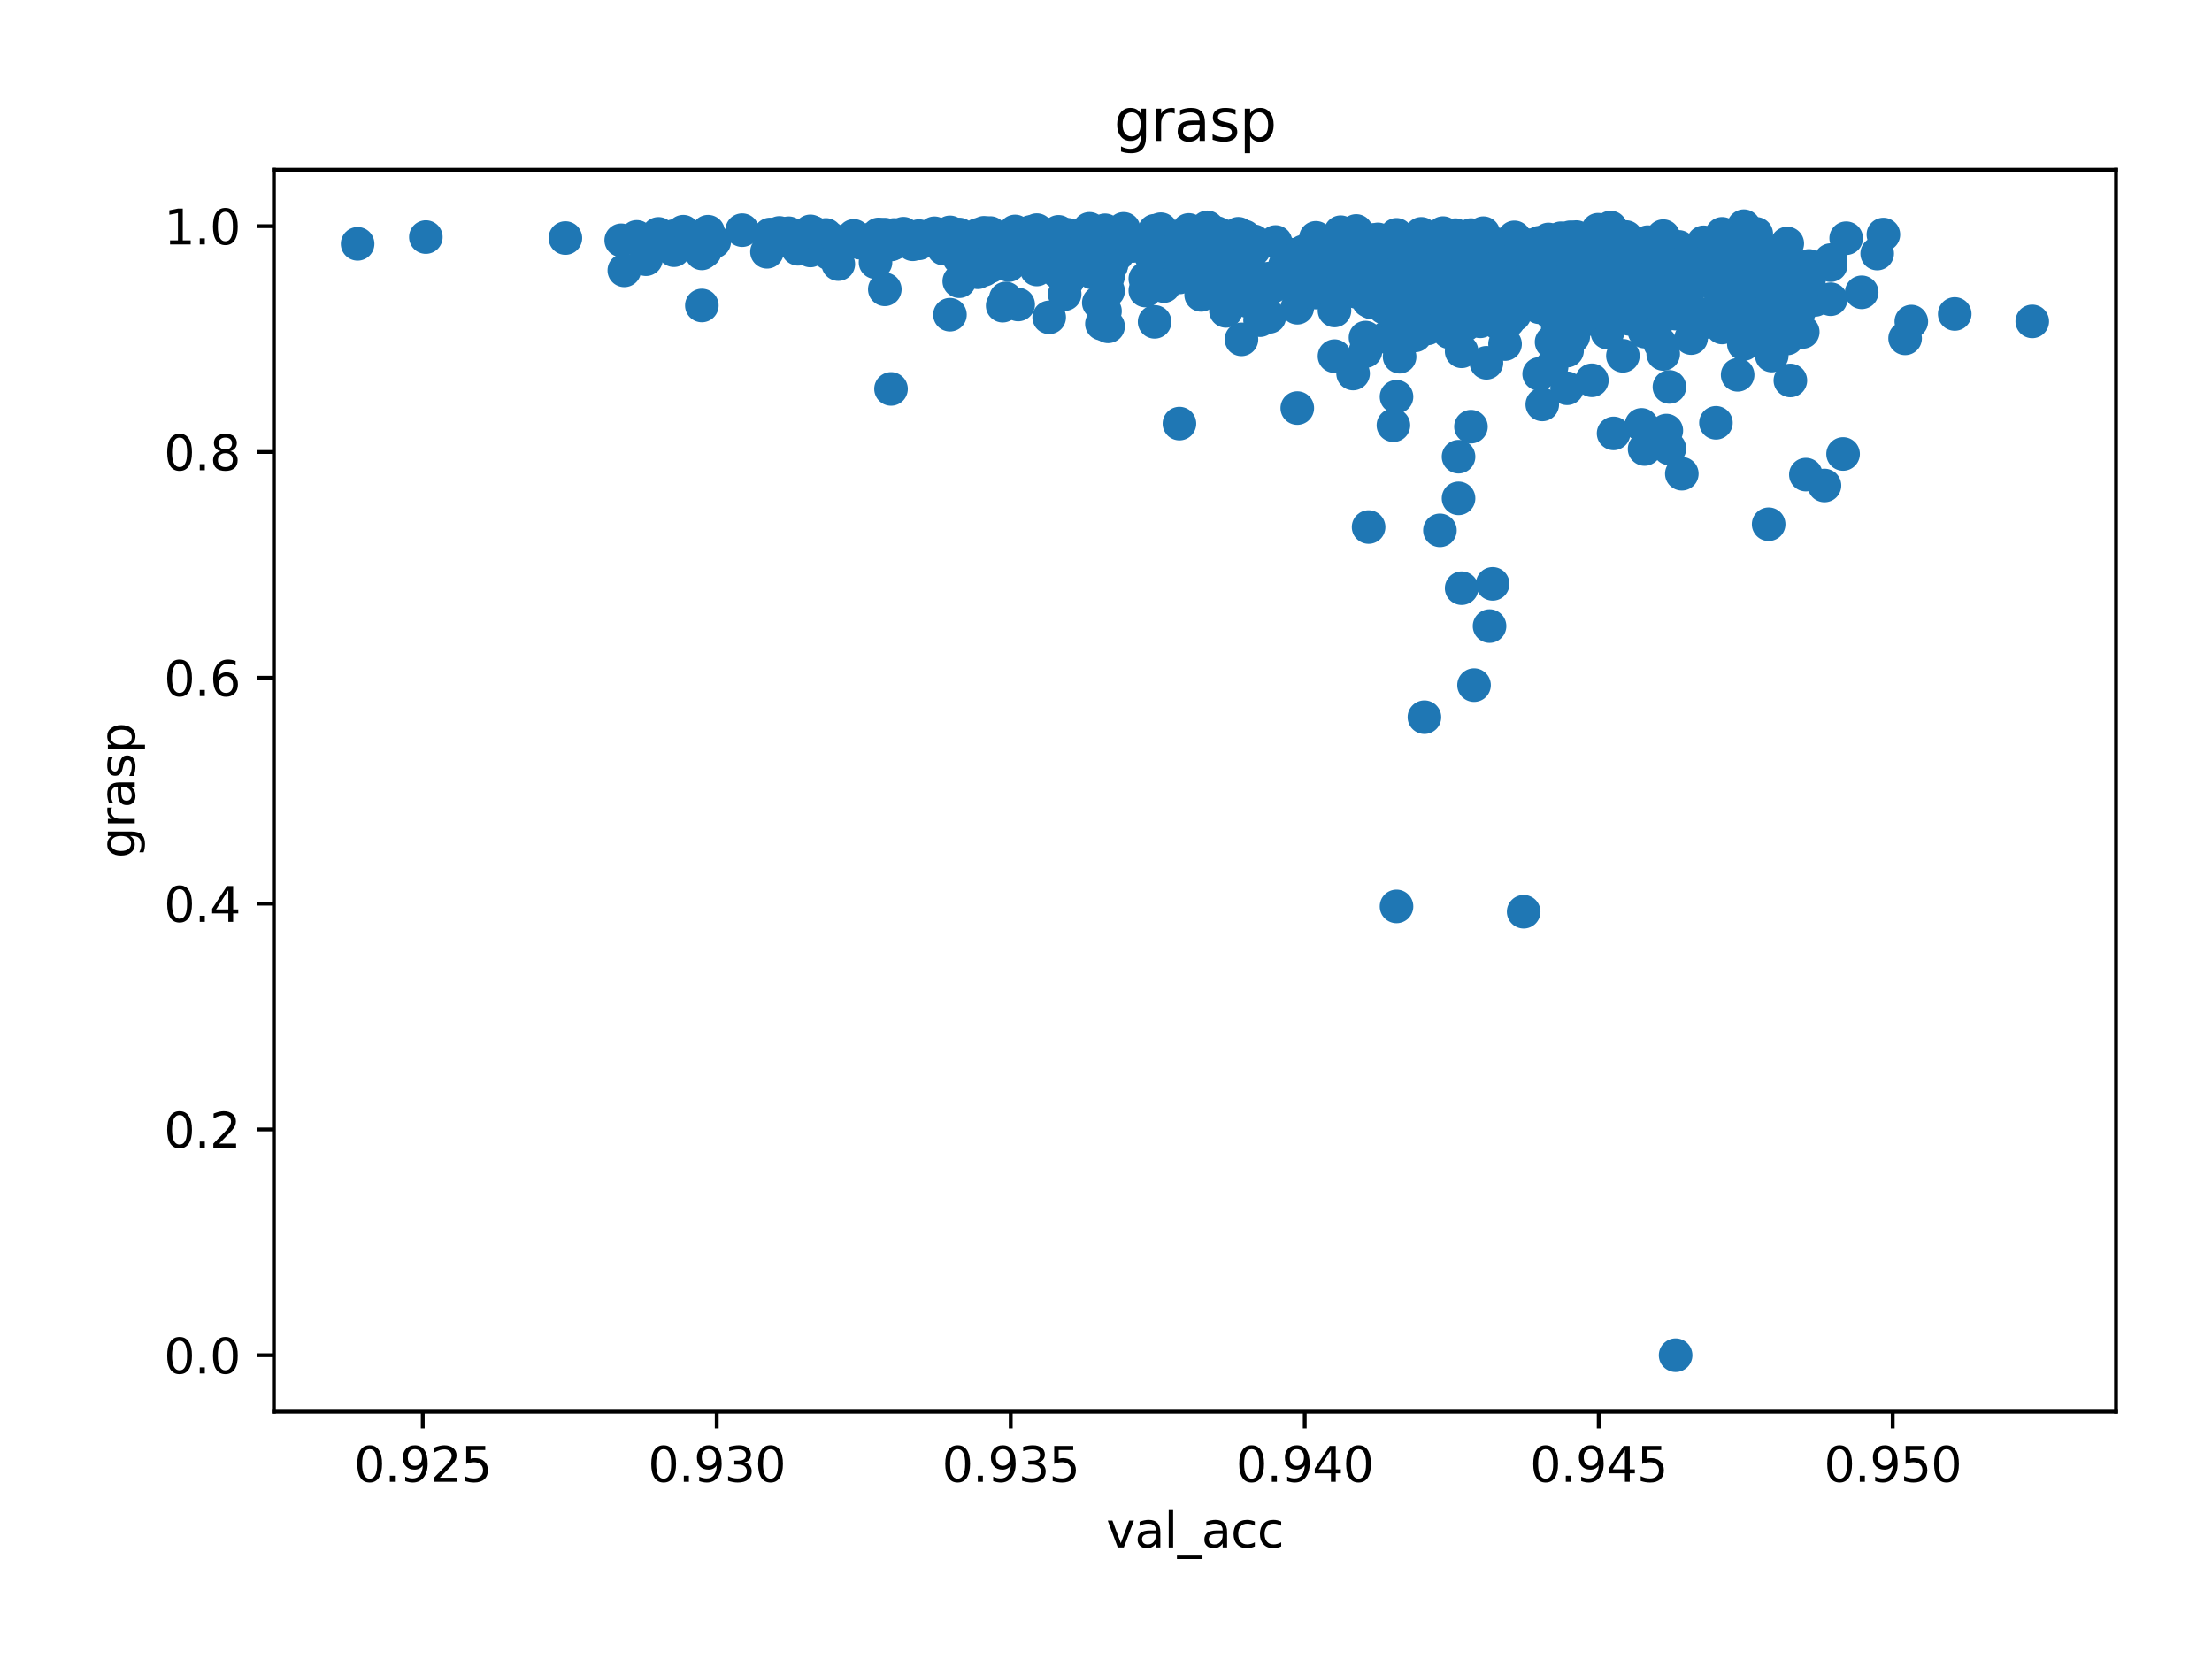 <?xml version="1.0" encoding="utf-8" standalone="no"?>
<!DOCTYPE svg PUBLIC "-//W3C//DTD SVG 1.1//EN"
  "http://www.w3.org/Graphics/SVG/1.1/DTD/svg11.dtd">
<svg xmlns:xlink="http://www.w3.org/1999/xlink" width="460.8pt" height="345.6pt" viewBox="0 0 460.8 345.6" xmlns="http://www.w3.org/2000/svg" version="1.1">
 <defs>
  <style type="text/css">*{stroke-linejoin: round; stroke-linecap: butt}</style>
 </defs>
 <g id="figure_1">
  <g id="patch_1">
   <path d="M 0 345.6 
L 460.8 345.6 
L 460.8 0 
L 0 0 
z
" style="fill: #ffffff"/>
  </g>
  <g id="axes_1">
   <g id="patch_2">
    <path d="M 57.055 294.08 
L 440.8 294.08 
L 440.8 35.36 
L 57.055 35.36 
z
" style="fill: #ffffff"/>
   </g>
   <g id="PathCollection_1">
    <defs>
     <path id="m6b75c2b984" d="M 0 3 
C 0.796 3 1.559 2.684 2.121 2.121 
C 2.684 1.559 3 0.796 3 0 
C 3 -0.796 2.684 -1.559 2.121 -2.121 
C 1.559 -2.684 0.796 -3 0 -3 
C -0.796 -3 -1.559 -2.684 -2.121 -2.121 
C -2.684 -1.559 -3 -0.796 -3 0 
C -3 0.796 -2.684 1.559 -2.121 2.121 
C -1.559 2.684 -0.796 3 0 3 
z
" style="stroke: #1f77b4"/>
    </defs>
    <g clip-path="url(#pc7f034cfa3)">
     <use xlink:href="#m6b75c2b984" x="185.616" y="49.539" style="fill: #1f77b4; stroke: #1f77b4"/>
     <use xlink:href="#m6b75c2b984" x="325.16" y="57.608" style="fill: #1f77b4; stroke: #1f77b4"/>
     <use xlink:href="#m6b75c2b984" x="216.626" y="49.015" style="fill: #1f77b4; stroke: #1f77b4"/>
     <use xlink:href="#m6b75c2b984" x="257.972" y="48.697" style="fill: #1f77b4; stroke: #1f77b4"/>
     <use xlink:href="#m6b75c2b984" x="240.529" y="59.031" style="fill: #1f77b4; stroke: #1f77b4"/>
     <use xlink:href="#m6b75c2b984" x="368.444" y="109.21" style="fill: #1f77b4; stroke: #1f77b4"/>
     <use xlink:href="#m6b75c2b984" x="360.046" y="50.625" style="fill: #1f77b4; stroke: #1f77b4"/>
     <use xlink:href="#m6b75c2b984" x="268.309" y="53.733" style="fill: #1f77b4; stroke: #1f77b4"/>
     <use xlink:href="#m6b75c2b984" x="285.105" y="62.682" style="fill: #1f77b4; stroke: #1f77b4"/>
     <use xlink:href="#m6b75c2b984" x="166.235" y="51.831" style="fill: #1f77b4; stroke: #1f77b4"/>
     <use xlink:href="#m6b75c2b984" x="322.576" y="50.925" style="fill: #1f77b4; stroke: #1f77b4"/>
     <use xlink:href="#m6b75c2b984" x="291.566" y="52.14" style="fill: #1f77b4; stroke: #1f77b4"/>
     <use xlink:href="#m6b75c2b984" x="309.655" y="59.026" style="fill: #1f77b4; stroke: #1f77b4"/>
     <use xlink:href="#m6b75c2b984" x="345.833" y="54.989" style="fill: #1f77b4; stroke: #1f77b4"/>
     <use xlink:href="#m6b75c2b984" x="380.073" y="101.137" style="fill: #1f77b4; stroke: #1f77b4"/>
     <use xlink:href="#m6b75c2b984" x="396.87" y="70.487" style="fill: #1f77b4; stroke: #1f77b4"/>
     <use xlink:href="#m6b75c2b984" x="308.363" y="52.498" style="fill: #1f77b4; stroke: #1f77b4"/>
     <use xlink:href="#m6b75c2b984" x="267.663" y="55.323" style="fill: #1f77b4; stroke: #1f77b4"/>
     <use xlink:href="#m6b75c2b984" x="199.829" y="58.585" style="fill: #1f77b4; stroke: #1f77b4"/>
     <use xlink:href="#m6b75c2b984" x="317.407" y="59.536" style="fill: #1f77b4; stroke: #1f77b4"/>
     <use xlink:href="#m6b75c2b984" x="310.947" y="121.634" style="fill: #1f77b4; stroke: #1f77b4"/>
     <use xlink:href="#m6b75c2b984" x="297.38" y="58.222" style="fill: #1f77b4; stroke: #1f77b4"/>
     <use xlink:href="#m6b75c2b984" x="305.779" y="52.248" style="fill: #1f77b4; stroke: #1f77b4"/>
     <use xlink:href="#m6b75c2b984" x="343.895" y="63.643" style="fill: #1f77b4; stroke: #1f77b4"/>
     <use xlink:href="#m6b75c2b984" x="341.957" y="60.72" style="fill: #1f77b4; stroke: #1f77b4"/>
     <use xlink:href="#m6b75c2b984" x="169.465" y="48.49" style="fill: #1f77b4; stroke: #1f77b4"/>
     <use xlink:href="#m6b75c2b984" x="343.895" y="55.972" style="fill: #1f77b4; stroke: #1f77b4"/>
     <use xlink:href="#m6b75c2b984" x="186.262" y="48.95" style="fill: #1f77b4; stroke: #1f77b4"/>
     <use xlink:href="#m6b75c2b984" x="325.16" y="57.447" style="fill: #1f77b4; stroke: #1f77b4"/>
     <use xlink:href="#m6b75c2b984" x="279.291" y="48.374" style="fill: #1f77b4; stroke: #1f77b4"/>
     <use xlink:href="#m6b75c2b984" x="345.187" y="67.14" style="fill: #1f77b4; stroke: #1f77b4"/>
     <use xlink:href="#m6b75c2b984" x="282.521" y="48.113" style="fill: #1f77b4; stroke: #1f77b4"/>
     <use xlink:href="#m6b75c2b984" x="277.999" y="60.635" style="fill: #1f77b4; stroke: #1f77b4"/>
     <use xlink:href="#m6b75c2b984" x="282.521" y="60.788" style="fill: #1f77b4; stroke: #1f77b4"/>
     <use xlink:href="#m6b75c2b984" x="319.345" y="62.538" style="fill: #1f77b4; stroke: #1f77b4"/>
     <use xlink:href="#m6b75c2b984" x="286.398" y="58.771" style="fill: #1f77b4; stroke: #1f77b4"/>
     <use xlink:href="#m6b75c2b984" x="274.769" y="57.859" style="fill: #1f77b4; stroke: #1f77b4"/>
     <use xlink:href="#m6b75c2b984" x="303.194" y="65.173" style="fill: #1f77b4; stroke: #1f77b4"/>
     <use xlink:href="#m6b75c2b984" x="325.806" y="50.971" style="fill: #1f77b4; stroke: #1f77b4"/>
     <use xlink:href="#m6b75c2b984" x="245.051" y="53.569" style="fill: #1f77b4; stroke: #1f77b4"/>
     <use xlink:href="#m6b75c2b984" x="328.39" y="63.146" style="fill: #1f77b4; stroke: #1f77b4"/>
     <use xlink:href="#m6b75c2b984" x="338.08" y="54.162" style="fill: #1f77b4; stroke: #1f77b4"/>
     <use xlink:href="#m6b75c2b984" x="303.194" y="48.986" style="fill: #1f77b4; stroke: #1f77b4"/>
     <use xlink:href="#m6b75c2b984" x="329.682" y="57.017" style="fill: #1f77b4; stroke: #1f77b4"/>
     <use xlink:href="#m6b75c2b984" x="298.026" y="55.519" style="fill: #1f77b4; stroke: #1f77b4"/>
     <use xlink:href="#m6b75c2b984" x="312.239" y="53.612" style="fill: #1f77b4; stroke: #1f77b4"/>
     <use xlink:href="#m6b75c2b984" x="210.165" y="55.225" style="fill: #1f77b4; stroke: #1f77b4"/>
     <use xlink:href="#m6b75c2b984" x="304.487" y="73.187" style="fill: #1f77b4; stroke: #1f77b4"/>
     <use xlink:href="#m6b75c2b984" x="203.705" y="48.922" style="fill: #1f77b4; stroke: #1f77b4"/>
     <use xlink:href="#m6b75c2b984" x="334.85" y="62.231" style="fill: #1f77b4; stroke: #1f77b4"/>
     <use xlink:href="#m6b75c2b984" x="326.452" y="73.042" style="fill: #1f77b4; stroke: #1f77b4"/>
     <use xlink:href="#m6b75c2b984" x="162.359" y="48.524" style="fill: #1f77b4; stroke: #1f77b4"/>
     <use xlink:href="#m6b75c2b984" x="398.162" y="66.985" style="fill: #1f77b4; stroke: #1f77b4"/>
     <use xlink:href="#m6b75c2b984" x="287.69" y="50.151" style="fill: #1f77b4; stroke: #1f77b4"/>
     <use xlink:href="#m6b75c2b984" x="327.098" y="60.573" style="fill: #1f77b4; stroke: #1f77b4"/>
     <use xlink:href="#m6b75c2b984" x="336.142" y="90.284" style="fill: #1f77b4; stroke: #1f77b4"/>
     <use xlink:href="#m6b75c2b984" x="312.885" y="53.19" style="fill: #1f77b4; stroke: #1f77b4"/>
     <use xlink:href="#m6b75c2b984" x="305.779" y="58.49" style="fill: #1f77b4; stroke: #1f77b4"/>
     <use xlink:href="#m6b75c2b984" x="210.165" y="52.677" style="fill: #1f77b4; stroke: #1f77b4"/>
     <use xlink:href="#m6b75c2b984" x="360.692" y="50.536" style="fill: #1f77b4; stroke: #1f77b4"/>
     <use xlink:href="#m6b75c2b984" x="324.514" y="68.336" style="fill: #1f77b4; stroke: #1f77b4"/>
     <use xlink:href="#m6b75c2b984" x="325.16" y="49.632" style="fill: #1f77b4; stroke: #1f77b4"/>
     <use xlink:href="#m6b75c2b984" x="228.254" y="51.577" style="fill: #1f77b4; stroke: #1f77b4"/>
     <use xlink:href="#m6b75c2b984" x="327.744" y="49.911" style="fill: #1f77b4; stroke: #1f77b4"/>
     <use xlink:href="#m6b75c2b984" x="321.929" y="59.207" style="fill: #1f77b4; stroke: #1f77b4"/>
     <use xlink:href="#m6b75c2b984" x="196.599" y="49.379" style="fill: #1f77b4; stroke: #1f77b4"/>
     <use xlink:href="#m6b75c2b984" x="255.388" y="64.769" style="fill: #1f77b4; stroke: #1f77b4"/>
     <use xlink:href="#m6b75c2b984" x="228.9" y="63.066" style="fill: #1f77b4; stroke: #1f77b4"/>
     <use xlink:href="#m6b75c2b984" x="197.891" y="65.559" style="fill: #1f77b4; stroke: #1f77b4"/>
     <use xlink:href="#m6b75c2b984" x="272.831" y="59.48" style="fill: #1f77b4; stroke: #1f77b4"/>
     <use xlink:href="#m6b75c2b984" x="168.819" y="52.179" style="fill: #1f77b4; stroke: #1f77b4"/>
     <use xlink:href="#m6b75c2b984" x="315.469" y="49.451" style="fill: #1f77b4; stroke: #1f77b4"/>
     <use xlink:href="#m6b75c2b984" x="308.363" y="66.941" style="fill: #1f77b4; stroke: #1f77b4"/>
     <use xlink:href="#m6b75c2b984" x="322.576" y="61.256" style="fill: #1f77b4; stroke: #1f77b4"/>
     <use xlink:href="#m6b75c2b984" x="341.311" y="51.504" style="fill: #1f77b4; stroke: #1f77b4"/>
     <use xlink:href="#m6b75c2b984" x="327.744" y="63.347" style="fill: #1f77b4; stroke: #1f77b4"/>
     <use xlink:href="#m6b75c2b984" x="351.001" y="61.06" style="fill: #1f77b4; stroke: #1f77b4"/>
     <use xlink:href="#m6b75c2b984" x="275.415" y="57.738" style="fill: #1f77b4; stroke: #1f77b4"/>
     <use xlink:href="#m6b75c2b984" x="227.608" y="49.295" style="fill: #1f77b4; stroke: #1f77b4"/>
     <use xlink:href="#m6b75c2b984" x="372.32" y="67.277" style="fill: #1f77b4; stroke: #1f77b4"/>
     <use xlink:href="#m6b75c2b984" x="298.026" y="67.929" style="fill: #1f77b4; stroke: #1f77b4"/>
     <use xlink:href="#m6b75c2b984" x="254.742" y="49.086" style="fill: #1f77b4; stroke: #1f77b4"/>
     <use xlink:href="#m6b75c2b984" x="359.4" y="61.9" style="fill: #1f77b4; stroke: #1f77b4"/>
     <use xlink:href="#m6b75c2b984" x="243.759" y="54.264" style="fill: #1f77b4; stroke: #1f77b4"/>
     <use xlink:href="#m6b75c2b984" x="166.881" y="49.058" style="fill: #1f77b4; stroke: #1f77b4"/>
     <use xlink:href="#m6b75c2b984" x="310.301" y="59.188" style="fill: #1f77b4; stroke: #1f77b4"/>
     <use xlink:href="#m6b75c2b984" x="332.266" y="63.73" style="fill: #1f77b4; stroke: #1f77b4"/>
     <use xlink:href="#m6b75c2b984" x="338.726" y="61.126" style="fill: #1f77b4; stroke: #1f77b4"/>
     <use xlink:href="#m6b75c2b984" x="238.591" y="60.524" style="fill: #1f77b4; stroke: #1f77b4"/>
     <use xlink:href="#m6b75c2b984" x="361.984" y="78.086" style="fill: #1f77b4; stroke: #1f77b4"/>
     <use xlink:href="#m6b75c2b984" x="281.875" y="58.994" style="fill: #1f77b4; stroke: #1f77b4"/>
     <use xlink:href="#m6b75c2b984" x="284.459" y="70.324" style="fill: #1f77b4; stroke: #1f77b4"/>
     <use xlink:href="#m6b75c2b984" x="281.229" y="54.454" style="fill: #1f77b4; stroke: #1f77b4"/>
     <use xlink:href="#m6b75c2b984" x="327.744" y="56.776" style="fill: #1f77b4; stroke: #1f77b4"/>
     <use xlink:href="#m6b75c2b984" x="233.423" y="48.844" style="fill: #1f77b4; stroke: #1f77b4"/>
     <use xlink:href="#m6b75c2b984" x="345.187" y="65.069" style="fill: #1f77b4; stroke: #1f77b4"/>
     <use xlink:href="#m6b75c2b984" x="301.256" y="57.482" style="fill: #1f77b4; stroke: #1f77b4"/>
     <use xlink:href="#m6b75c2b984" x="315.469" y="65.142" style="fill: #1f77b4; stroke: #1f77b4"/>
     <use xlink:href="#m6b75c2b984" x="280.583" y="57.651" style="fill: #1f77b4; stroke: #1f77b4"/>
     <use xlink:href="#m6b75c2b984" x="196.599" y="49.508" style="fill: #1f77b4; stroke: #1f77b4"/>
     <use xlink:href="#m6b75c2b984" x="300.61" y="60.578" style="fill: #1f77b4; stroke: #1f77b4"/>
     <use xlink:href="#m6b75c2b984" x="303.841" y="50.71" style="fill: #1f77b4; stroke: #1f77b4"/>
     <use xlink:href="#m6b75c2b984" x="283.167" y="58.351" style="fill: #1f77b4; stroke: #1f77b4"/>
     <use xlink:href="#m6b75c2b984" x="359.4" y="53.486" style="fill: #1f77b4; stroke: #1f77b4"/>
     <use xlink:href="#m6b75c2b984" x="376.196" y="98.874" style="fill: #1f77b4; stroke: #1f77b4"/>
     <use xlink:href="#m6b75c2b984" x="292.858" y="52.242" style="fill: #1f77b4; stroke: #1f77b4"/>
     <use xlink:href="#m6b75c2b984" x="343.249" y="50.445" style="fill: #1f77b4; stroke: #1f77b4"/>
     <use xlink:href="#m6b75c2b984" x="299.318" y="53.369" style="fill: #1f77b4; stroke: #1f77b4"/>
     <use xlink:href="#m6b75c2b984" x="352.939" y="54.842" style="fill: #1f77b4; stroke: #1f77b4"/>
     <use xlink:href="#m6b75c2b984" x="307.717" y="52.108" style="fill: #1f77b4; stroke: #1f77b4"/>
     <use xlink:href="#m6b75c2b984" x="272.831" y="55.432" style="fill: #1f77b4; stroke: #1f77b4"/>
     <use xlink:href="#m6b75c2b984" x="330.974" y="55.04" style="fill: #1f77b4; stroke: #1f77b4"/>
     <use xlink:href="#m6b75c2b984" x="211.457" y="48.215" style="fill: #1f77b4; stroke: #1f77b4"/>
     <use xlink:href="#m6b75c2b984" x="225.024" y="52.867" style="fill: #1f77b4; stroke: #1f77b4"/>
     <use xlink:href="#m6b75c2b984" x="208.873" y="63.68" style="fill: #1f77b4; stroke: #1f77b4"/>
     <use xlink:href="#m6b75c2b984" x="263.786" y="59.285" style="fill: #1f77b4; stroke: #1f77b4"/>
     <use xlink:href="#m6b75c2b984" x="327.098" y="49.429" style="fill: #1f77b4; stroke: #1f77b4"/>
     <use xlink:href="#m6b75c2b984" x="190.138" y="50.891" style="fill: #1f77b4; stroke: #1f77b4"/>
     <use xlink:href="#m6b75c2b984" x="319.991" y="59.345" style="fill: #1f77b4; stroke: #1f77b4"/>
     <use xlink:href="#m6b75c2b984" x="257.326" y="56.214" style="fill: #1f77b4; stroke: #1f77b4"/>
     <use xlink:href="#m6b75c2b984" x="343.895" y="62.281" style="fill: #1f77b4; stroke: #1f77b4"/>
     <use xlink:href="#m6b75c2b984" x="305.779" y="51.69" style="fill: #1f77b4; stroke: #1f77b4"/>
     <use xlink:href="#m6b75c2b984" x="338.08" y="54.195" style="fill: #1f77b4; stroke: #1f77b4"/>
     <use xlink:href="#m6b75c2b984" x="357.461" y="50.279" style="fill: #1f77b4; stroke: #1f77b4"/>
     <use xlink:href="#m6b75c2b984" x="364.568" y="50.826" style="fill: #1f77b4; stroke: #1f77b4"/>
     <use xlink:href="#m6b75c2b984" x="260.556" y="50.389" style="fill: #1f77b4; stroke: #1f77b4"/>
     <use xlink:href="#m6b75c2b984" x="140.394" y="52.122" style="fill: #1f77b4; stroke: #1f77b4"/>
     <use xlink:href="#m6b75c2b984" x="322.576" y="61.812" style="fill: #1f77b4; stroke: #1f77b4"/>
     <use xlink:href="#m6b75c2b984" x="312.239" y="67.398" style="fill: #1f77b4; stroke: #1f77b4"/>
     <use xlink:href="#m6b75c2b984" x="332.912" y="53.618" style="fill: #1f77b4; stroke: #1f77b4"/>
     <use xlink:href="#m6b75c2b984" x="363.276" y="47.12" style="fill: #1f77b4; stroke: #1f77b4"/>
     <use xlink:href="#m6b75c2b984" x="197.245" y="49.06" style="fill: #1f77b4; stroke: #1f77b4"/>
     <use xlink:href="#m6b75c2b984" x="230.192" y="49.226" style="fill: #1f77b4; stroke: #1f77b4"/>
     <use xlink:href="#m6b75c2b984" x="312.885" y="54.129" style="fill: #1f77b4; stroke: #1f77b4"/>
     <use xlink:href="#m6b75c2b984" x="258.618" y="70.695" style="fill: #1f77b4; stroke: #1f77b4"/>
     <use xlink:href="#m6b75c2b984" x="257.972" y="50.67" style="fill: #1f77b4; stroke: #1f77b4"/>
     <use xlink:href="#m6b75c2b984" x="307.071" y="142.724" style="fill: #1f77b4; stroke: #1f77b4"/>
     <use xlink:href="#m6b75c2b984" x="290.92" y="82.647" style="fill: #1f77b4; stroke: #1f77b4"/>
     <use xlink:href="#m6b75c2b984" x="381.365" y="62.333" style="fill: #1f77b4; stroke: #1f77b4"/>
     <use xlink:href="#m6b75c2b984" x="354.877" y="50.48" style="fill: #1f77b4; stroke: #1f77b4"/>
     <use xlink:href="#m6b75c2b984" x="292.212" y="51.742" style="fill: #1f77b4; stroke: #1f77b4"/>
     <use xlink:href="#m6b75c2b984" x="177.864" y="49.138" style="fill: #1f77b4; stroke: #1f77b4"/>
     <use xlink:href="#m6b75c2b984" x="199.829" y="53.736" style="fill: #1f77b4; stroke: #1f77b4"/>
     <use xlink:href="#m6b75c2b984" x="298.672" y="49.585" style="fill: #1f77b4; stroke: #1f77b4"/>
     <use xlink:href="#m6b75c2b984" x="359.4" y="58.055" style="fill: #1f77b4; stroke: #1f77b4"/>
     <use xlink:href="#m6b75c2b984" x="372.966" y="79.259" style="fill: #1f77b4; stroke: #1f77b4"/>
     <use xlink:href="#m6b75c2b984" x="300.61" y="48.562" style="fill: #1f77b4; stroke: #1f77b4"/>
     <use xlink:href="#m6b75c2b984" x="290.92" y="188.821" style="fill: #1f77b4; stroke: #1f77b4"/>
     <use xlink:href="#m6b75c2b984" x="334.85" y="50.227" style="fill: #1f77b4; stroke: #1f77b4"/>
     <use xlink:href="#m6b75c2b984" x="310.947" y="59.175" style="fill: #1f77b4; stroke: #1f77b4"/>
     <use xlink:href="#m6b75c2b984" x="301.902" y="66.566" style="fill: #1f77b4; stroke: #1f77b4"/>
     <use xlink:href="#m6b75c2b984" x="307.717" y="56.574" style="fill: #1f77b4; stroke: #1f77b4"/>
     <use xlink:href="#m6b75c2b984" x="159.775" y="52.455" style="fill: #1f77b4; stroke: #1f77b4"/>
     <use xlink:href="#m6b75c2b984" x="219.21" y="50.722" style="fill: #1f77b4; stroke: #1f77b4"/>
     <use xlink:href="#m6b75c2b984" x="178.51" y="49.659" style="fill: #1f77b4; stroke: #1f77b4"/>
     <use xlink:href="#m6b75c2b984" x="301.256" y="51.411" style="fill: #1f77b4; stroke: #1f77b4"/>
     <use xlink:href="#m6b75c2b984" x="345.187" y="61.647" style="fill: #1f77b4; stroke: #1f77b4"/>
     <use xlink:href="#m6b75c2b984" x="301.256" y="54.685" style="fill: #1f77b4; stroke: #1f77b4"/>
     <use xlink:href="#m6b75c2b984" x="226.962" y="47.664" style="fill: #1f77b4; stroke: #1f77b4"/>
     <use xlink:href="#m6b75c2b984" x="130.057" y="56.321" style="fill: #1f77b4; stroke: #1f77b4"/>
     <use xlink:href="#m6b75c2b984" x="336.142" y="49.954" style="fill: #1f77b4; stroke: #1f77b4"/>
     <use xlink:href="#m6b75c2b984" x="303.841" y="59.383" style="fill: #1f77b4; stroke: #1f77b4"/>
     <use xlink:href="#m6b75c2b984" x="138.455" y="49.673" style="fill: #1f77b4; stroke: #1f77b4"/>
     <use xlink:href="#m6b75c2b984" x="355.523" y="56.246" style="fill: #1f77b4; stroke: #1f77b4"/>
     <use xlink:href="#m6b75c2b984" x="336.142" y="61.453" style="fill: #1f77b4; stroke: #1f77b4"/>
     <use xlink:href="#m6b75c2b984" x="171.403" y="49.541" style="fill: #1f77b4; stroke: #1f77b4"/>
     <use xlink:href="#m6b75c2b984" x="361.984" y="50.561" style="fill: #1f77b4; stroke: #1f77b4"/>
     <use xlink:href="#m6b75c2b984" x="354.231" y="52.377" style="fill: #1f77b4; stroke: #1f77b4"/>
     <use xlink:href="#m6b75c2b984" x="298.026" y="62.7" style="fill: #1f77b4; stroke: #1f77b4"/>
     <use xlink:href="#m6b75c2b984" x="334.204" y="50.269" style="fill: #1f77b4; stroke: #1f77b4"/>
     <use xlink:href="#m6b75c2b984" x="246.989" y="52.708" style="fill: #1f77b4; stroke: #1f77b4"/>
     <use xlink:href="#m6b75c2b984" x="340.665" y="57.56" style="fill: #1f77b4; stroke: #1f77b4"/>
     <use xlink:href="#m6b75c2b984" x="253.45" y="49.12" style="fill: #1f77b4; stroke: #1f77b4"/>
     <use xlink:href="#m6b75c2b984" x="194.661" y="48.597" style="fill: #1f77b4; stroke: #1f77b4"/>
     <use xlink:href="#m6b75c2b984" x="290.274" y="55.769" style="fill: #1f77b4; stroke: #1f77b4"/>
     <use xlink:href="#m6b75c2b984" x="239.883" y="53.557" style="fill: #1f77b4; stroke: #1f77b4"/>
     <use xlink:href="#m6b75c2b984" x="347.771" y="55.104" style="fill: #1f77b4; stroke: #1f77b4"/>
     <use xlink:href="#m6b75c2b984" x="225.67" y="48.778" style="fill: #1f77b4; stroke: #1f77b4"/>
     <use xlink:href="#m6b75c2b984" x="334.204" y="59.236" style="fill: #1f77b4; stroke: #1f77b4"/>
     <use xlink:href="#m6b75c2b984" x="342.603" y="69.083" style="fill: #1f77b4; stroke: #1f77b4"/>
     <use xlink:href="#m6b75c2b984" x="345.833" y="56.735" style="fill: #1f77b4; stroke: #1f77b4"/>
     <use xlink:href="#m6b75c2b984" x="243.113" y="50.253" style="fill: #1f77b4; stroke: #1f77b4"/>
     <use xlink:href="#m6b75c2b984" x="185.616" y="50.93" style="fill: #1f77b4; stroke: #1f77b4"/>
     <use xlink:href="#m6b75c2b984" x="228.9" y="51.271" style="fill: #1f77b4; stroke: #1f77b4"/>
     <use xlink:href="#m6b75c2b984" x="367.798" y="59.135" style="fill: #1f77b4; stroke: #1f77b4"/>
     <use xlink:href="#m6b75c2b984" x="228.9" y="54.223" style="fill: #1f77b4; stroke: #1f77b4"/>
     <use xlink:href="#m6b75c2b984" x="302.548" y="49.13" style="fill: #1f77b4; stroke: #1f77b4"/>
     <use xlink:href="#m6b75c2b984" x="289.628" y="53.274" style="fill: #1f77b4; stroke: #1f77b4"/>
     <use xlink:href="#m6b75c2b984" x="349.063" y="65.332" style="fill: #1f77b4; stroke: #1f77b4"/>
     <use xlink:href="#m6b75c2b984" x="317.407" y="52.485" style="fill: #1f77b4; stroke: #1f77b4"/>
     <use xlink:href="#m6b75c2b984" x="293.504" y="66.812" style="fill: #1f77b4; stroke: #1f77b4"/>
     <use xlink:href="#m6b75c2b984" x="296.734" y="63.38" style="fill: #1f77b4; stroke: #1f77b4"/>
     <use xlink:href="#m6b75c2b984" x="323.222" y="53.847" style="fill: #1f77b4; stroke: #1f77b4"/>
     <use xlink:href="#m6b75c2b984" x="343.895" y="59.337" style="fill: #1f77b4; stroke: #1f77b4"/>
     <use xlink:href="#m6b75c2b984" x="283.167" y="59.876" style="fill: #1f77b4; stroke: #1f77b4"/>
     <use xlink:href="#m6b75c2b984" x="294.796" y="57.08" style="fill: #1f77b4; stroke: #1f77b4"/>
     <use xlink:href="#m6b75c2b984" x="343.249" y="61.692" style="fill: #1f77b4; stroke: #1f77b4"/>
     <use xlink:href="#m6b75c2b984" x="302.548" y="59.287" style="fill: #1f77b4; stroke: #1f77b4"/>
     <use xlink:href="#m6b75c2b984" x="202.413" y="51.086" style="fill: #1f77b4; stroke: #1f77b4"/>
     <use xlink:href="#m6b75c2b984" x="227.608" y="49.657" style="fill: #1f77b4; stroke: #1f77b4"/>
     <use xlink:href="#m6b75c2b984" x="288.982" y="70.248" style="fill: #1f77b4; stroke: #1f77b4"/>
     <use xlink:href="#m6b75c2b984" x="307.071" y="58.895" style="fill: #1f77b4; stroke: #1f77b4"/>
     <use xlink:href="#m6b75c2b984" x="294.15" y="51.959" style="fill: #1f77b4; stroke: #1f77b4"/>
     <use xlink:href="#m6b75c2b984" x="340.665" y="62.54" style="fill: #1f77b4; stroke: #1f77b4"/>
     <use xlink:href="#m6b75c2b984" x="290.274" y="54.701" style="fill: #1f77b4; stroke: #1f77b4"/>
     <use xlink:href="#m6b75c2b984" x="321.929" y="62.787" style="fill: #1f77b4; stroke: #1f77b4"/>
     <use xlink:href="#m6b75c2b984" x="303.841" y="95.139" style="fill: #1f77b4; stroke: #1f77b4"/>
     <use xlink:href="#m6b75c2b984" x="334.85" y="51.411" style="fill: #1f77b4; stroke: #1f77b4"/>
     <use xlink:href="#m6b75c2b984" x="335.496" y="53.499" style="fill: #1f77b4; stroke: #1f77b4"/>
     <use xlink:href="#m6b75c2b984" x="270.247" y="85.006" style="fill: #1f77b4; stroke: #1f77b4"/>
     <use xlink:href="#m6b75c2b984" x="226.962" y="51.872" style="fill: #1f77b4; stroke: #1f77b4"/>
     <use xlink:href="#m6b75c2b984" x="310.947" y="60.224" style="fill: #1f77b4; stroke: #1f77b4"/>
     <use xlink:href="#m6b75c2b984" x="296.088" y="48.715" style="fill: #1f77b4; stroke: #1f77b4"/>
     <use xlink:href="#m6b75c2b984" x="160.421" y="48.85" style="fill: #1f77b4; stroke: #1f77b4"/>
     <use xlink:href="#m6b75c2b984" x="174.633" y="55.016" style="fill: #1f77b4; stroke: #1f77b4"/>
     <use xlink:href="#m6b75c2b984" x="326.452" y="56.314" style="fill: #1f77b4; stroke: #1f77b4"/>
     <use xlink:href="#m6b75c2b984" x="314.823" y="57.981" style="fill: #1f77b4; stroke: #1f77b4"/>
     <use xlink:href="#m6b75c2b984" x="343.249" y="64.821" style="fill: #1f77b4; stroke: #1f77b4"/>
     <use xlink:href="#m6b75c2b984" x="181.74" y="49.717" style="fill: #1f77b4; stroke: #1f77b4"/>
     <use xlink:href="#m6b75c2b984" x="183.032" y="48.837" style="fill: #1f77b4; stroke: #1f77b4"/>
     <use xlink:href="#m6b75c2b984" x="316.761" y="61.212" style="fill: #1f77b4; stroke: #1f77b4"/>
     <use xlink:href="#m6b75c2b984" x="331.62" y="62.241" style="fill: #1f77b4; stroke: #1f77b4"/>
     <use xlink:href="#m6b75c2b984" x="339.372" y="57.575" style="fill: #1f77b4; stroke: #1f77b4"/>
     <use xlink:href="#m6b75c2b984" x="277.999" y="74.196" style="fill: #1f77b4; stroke: #1f77b4"/>
     <use xlink:href="#m6b75c2b984" x="301.256" y="59.928" style="fill: #1f77b4; stroke: #1f77b4"/>
     <use xlink:href="#m6b75c2b984" x="254.742" y="61.814" style="fill: #1f77b4; stroke: #1f77b4"/>
     <use xlink:href="#m6b75c2b984" x="259.264" y="59.17" style="fill: #1f77b4; stroke: #1f77b4"/>
     <use xlink:href="#m6b75c2b984" x="256.68" y="54.008" style="fill: #1f77b4; stroke: #1f77b4"/>
     <use xlink:href="#m6b75c2b984" x="268.955" y="56.781" style="fill: #1f77b4; stroke: #1f77b4"/>
     <use xlink:href="#m6b75c2b984" x="217.918" y="51.614" style="fill: #1f77b4; stroke: #1f77b4"/>
     <use xlink:href="#m6b75c2b984" x="208.873" y="51.231" style="fill: #1f77b4; stroke: #1f77b4"/>
     <use xlink:href="#m6b75c2b984" x="305.133" y="67.72" style="fill: #1f77b4; stroke: #1f77b4"/>
     <use xlink:href="#m6b75c2b984" x="327.744" y="67.095" style="fill: #1f77b4; stroke: #1f77b4"/>
     <use xlink:href="#m6b75c2b984" x="309.655" y="60.721" style="fill: #1f77b4; stroke: #1f77b4"/>
     <use xlink:href="#m6b75c2b984" x="346.479" y="73.736" style="fill: #1f77b4; stroke: #1f77b4"/>
     <use xlink:href="#m6b75c2b984" x="365.86" y="67.506" style="fill: #1f77b4; stroke: #1f77b4"/>
     <use xlink:href="#m6b75c2b984" x="281.875" y="54.64" style="fill: #1f77b4; stroke: #1f77b4"/>
     <use xlink:href="#m6b75c2b984" x="222.44" y="48.922" style="fill: #1f77b4; stroke: #1f77b4"/>
     <use xlink:href="#m6b75c2b984" x="310.947" y="56.028" style="fill: #1f77b4; stroke: #1f77b4"/>
     <use xlink:href="#m6b75c2b984" x="201.767" y="50.258" style="fill: #1f77b4; stroke: #1f77b4"/>
     <use xlink:href="#m6b75c2b984" x="360.692" y="65.55" style="fill: #1f77b4; stroke: #1f77b4"/>
     <use xlink:href="#m6b75c2b984" x="230.839" y="57.556" style="fill: #1f77b4; stroke: #1f77b4"/>
     <use xlink:href="#m6b75c2b984" x="341.311" y="53.467" style="fill: #1f77b4; stroke: #1f77b4"/>
     <use xlink:href="#m6b75c2b984" x="315.469" y="58.294" style="fill: #1f77b4; stroke: #1f77b4"/>
     <use xlink:href="#m6b75c2b984" x="322.576" y="49.882" style="fill: #1f77b4; stroke: #1f77b4"/>
     <use xlink:href="#m6b75c2b984" x="391.055" y="52.819" style="fill: #1f77b4; stroke: #1f77b4"/>
     <use xlink:href="#m6b75c2b984" x="223.086" y="50.135" style="fill: #1f77b4; stroke: #1f77b4"/>
     <use xlink:href="#m6b75c2b984" x="328.39" y="49.388" style="fill: #1f77b4; stroke: #1f77b4"/>
     <use xlink:href="#m6b75c2b984" x="309.655" y="52.663" style="fill: #1f77b4; stroke: #1f77b4"/>
     <use xlink:href="#m6b75c2b984" x="345.833" y="61.231" style="fill: #1f77b4; stroke: #1f77b4"/>
     <use xlink:href="#m6b75c2b984" x="225.67" y="49.001" style="fill: #1f77b4; stroke: #1f77b4"/>
     <use xlink:href="#m6b75c2b984" x="314.177" y="57.611" style="fill: #1f77b4; stroke: #1f77b4"/>
     <use xlink:href="#m6b75c2b984" x="324.514" y="57.308" style="fill: #1f77b4; stroke: #1f77b4"/>
     <use xlink:href="#m6b75c2b984" x="307.071" y="57.776" style="fill: #1f77b4; stroke: #1f77b4"/>
     <use xlink:href="#m6b75c2b984" x="383.949" y="94.571" style="fill: #1f77b4; stroke: #1f77b4"/>
     <use xlink:href="#m6b75c2b984" x="228.9" y="50.042" style="fill: #1f77b4; stroke: #1f77b4"/>
     <use xlink:href="#m6b75c2b984" x="334.204" y="53.101" style="fill: #1f77b4; stroke: #1f77b4"/>
     <use xlink:href="#m6b75c2b984" x="299.318" y="57.118" style="fill: #1f77b4; stroke: #1f77b4"/>
     <use xlink:href="#m6b75c2b984" x="184.324" y="60.273" style="fill: #1f77b4; stroke: #1f77b4"/>
     <use xlink:href="#m6b75c2b984" x="371.028" y="56.995" style="fill: #1f77b4; stroke: #1f77b4"/>
     <use xlink:href="#m6b75c2b984" x="365.86" y="48.717" style="fill: #1f77b4; stroke: #1f77b4"/>
     <use xlink:href="#m6b75c2b984" x="296.088" y="65.442" style="fill: #1f77b4; stroke: #1f77b4"/>
     <use xlink:href="#m6b75c2b984" x="146.208" y="63.639" style="fill: #1f77b4; stroke: #1f77b4"/>
     <use xlink:href="#m6b75c2b984" x="354.231" y="51.852" style="fill: #1f77b4; stroke: #1f77b4"/>
     <use xlink:href="#m6b75c2b984" x="229.546" y="67.459" style="fill: #1f77b4; stroke: #1f77b4"/>
     <use xlink:href="#m6b75c2b984" x="314.177" y="62.679" style="fill: #1f77b4; stroke: #1f77b4"/>
     <use xlink:href="#m6b75c2b984" x="286.398" y="57.325" style="fill: #1f77b4; stroke: #1f77b4"/>
     <use xlink:href="#m6b75c2b984" x="295.442" y="60.295" style="fill: #1f77b4; stroke: #1f77b4"/>
     <use xlink:href="#m6b75c2b984" x="219.21" y="48.824" style="fill: #1f77b4; stroke: #1f77b4"/>
     <use xlink:href="#m6b75c2b984" x="214.688" y="48.319" style="fill: #1f77b4; stroke: #1f77b4"/>
     <use xlink:href="#m6b75c2b984" x="282.521" y="60.285" style="fill: #1f77b4; stroke: #1f77b4"/>
     <use xlink:href="#m6b75c2b984" x="334.204" y="57.474" style="fill: #1f77b4; stroke: #1f77b4"/>
     <use xlink:href="#m6b75c2b984" x="329.036" y="53.858" style="fill: #1f77b4; stroke: #1f77b4"/>
     <use xlink:href="#m6b75c2b984" x="170.757" y="50.76" style="fill: #1f77b4; stroke: #1f77b4"/>
     <use xlink:href="#m6b75c2b984" x="229.546" y="49.091" style="fill: #1f77b4; stroke: #1f77b4"/>
     <use xlink:href="#m6b75c2b984" x="322.576" y="50.301" style="fill: #1f77b4; stroke: #1f77b4"/>
     <use xlink:href="#m6b75c2b984" x="296.734" y="149.401" style="fill: #1f77b4; stroke: #1f77b4"/>
     <use xlink:href="#m6b75c2b984" x="236.007" y="51.238" style="fill: #1f77b4; stroke: #1f77b4"/>
     <use xlink:href="#m6b75c2b984" x="284.459" y="57.59" style="fill: #1f77b4; stroke: #1f77b4"/>
     <use xlink:href="#m6b75c2b984" x="232.131" y="53.137" style="fill: #1f77b4; stroke: #1f77b4"/>
     <use xlink:href="#m6b75c2b984" x="355.523" y="51.235" style="fill: #1f77b4; stroke: #1f77b4"/>
     <use xlink:href="#m6b75c2b984" x="367.152" y="55.185" style="fill: #1f77b4; stroke: #1f77b4"/>
     <use xlink:href="#m6b75c2b984" x="132.641" y="49.345" style="fill: #1f77b4; stroke: #1f77b4"/>
     <use xlink:href="#m6b75c2b984" x="290.274" y="60.997" style="fill: #1f77b4; stroke: #1f77b4"/>
     <use xlink:href="#m6b75c2b984" x="291.566" y="68.392" style="fill: #1f77b4; stroke: #1f77b4"/>
     <use xlink:href="#m6b75c2b984" x="387.825" y="60.891" style="fill: #1f77b4; stroke: #1f77b4"/>
     <use xlink:href="#m6b75c2b984" x="343.249" y="63.092" style="fill: #1f77b4; stroke: #1f77b4"/>
     <use xlink:href="#m6b75c2b984" x="307.071" y="53.229" style="fill: #1f77b4; stroke: #1f77b4"/>
     <use xlink:href="#m6b75c2b984" x="184.324" y="48.878" style="fill: #1f77b4; stroke: #1f77b4"/>
     <use xlink:href="#m6b75c2b984" x="295.442" y="58.925" style="fill: #1f77b4; stroke: #1f77b4"/>
     <use xlink:href="#m6b75c2b984" x="309.009" y="65.071" style="fill: #1f77b4; stroke: #1f77b4"/>
     <use xlink:href="#m6b75c2b984" x="250.22" y="61.432" style="fill: #1f77b4; stroke: #1f77b4"/>
     <use xlink:href="#m6b75c2b984" x="277.999" y="64.683" style="fill: #1f77b4; stroke: #1f77b4"/>
     <use xlink:href="#m6b75c2b984" x="164.297" y="48.588" style="fill: #1f77b4; stroke: #1f77b4"/>
     <use xlink:href="#m6b75c2b984" x="340.018" y="56.018" style="fill: #1f77b4; stroke: #1f77b4"/>
     <use xlink:href="#m6b75c2b984" x="369.09" y="74.069" style="fill: #1f77b4; stroke: #1f77b4"/>
     <use xlink:href="#m6b75c2b984" x="318.053" y="51.043" style="fill: #1f77b4; stroke: #1f77b4"/>
     <use xlink:href="#m6b75c2b984" x="291.566" y="54.967" style="fill: #1f77b4; stroke: #1f77b4"/>
     <use xlink:href="#m6b75c2b984" x="345.187" y="59.941" style="fill: #1f77b4; stroke: #1f77b4"/>
     <use xlink:href="#m6b75c2b984" x="214.042" y="50.038" style="fill: #1f77b4; stroke: #1f77b4"/>
     <use xlink:href="#m6b75c2b984" x="295.442" y="58.084" style="fill: #1f77b4; stroke: #1f77b4"/>
     <use xlink:href="#m6b75c2b984" x="311.593" y="61.285" style="fill: #1f77b4; stroke: #1f77b4"/>
     <use xlink:href="#m6b75c2b984" x="230.839" y="53.119" style="fill: #1f77b4; stroke: #1f77b4"/>
     <use xlink:href="#m6b75c2b984" x="341.311" y="57.791" style="fill: #1f77b4; stroke: #1f77b4"/>
     <use xlink:href="#m6b75c2b984" x="310.301" y="52.681" style="fill: #1f77b4; stroke: #1f77b4"/>
     <use xlink:href="#m6b75c2b984" x="326.452" y="66.83" style="fill: #1f77b4; stroke: #1f77b4"/>
     <use xlink:href="#m6b75c2b984" x="188.2" y="48.684" style="fill: #1f77b4; stroke: #1f77b4"/>
     <use xlink:href="#m6b75c2b984" x="232.131" y="49.837" style="fill: #1f77b4; stroke: #1f77b4"/>
     <use xlink:href="#m6b75c2b984" x="281.229" y="58.533" style="fill: #1f77b4; stroke: #1f77b4"/>
     <use xlink:href="#m6b75c2b984" x="234.715" y="49.199" style="fill: #1f77b4; stroke: #1f77b4"/>
     <use xlink:href="#m6b75c2b984" x="272.185" y="60.055" style="fill: #1f77b4; stroke: #1f77b4"/>
     <use xlink:href="#m6b75c2b984" x="341.311" y="62.841" style="fill: #1f77b4; stroke: #1f77b4"/>
     <use xlink:href="#m6b75c2b984" x="339.372" y="59.14" style="fill: #1f77b4; stroke: #1f77b4"/>
     <use xlink:href="#m6b75c2b984" x="358.754" y="68.228" style="fill: #1f77b4; stroke: #1f77b4"/>
     <use xlink:href="#m6b75c2b984" x="347.771" y="93.427" style="fill: #1f77b4; stroke: #1f77b4"/>
     <use xlink:href="#m6b75c2b984" x="301.902" y="62.777" style="fill: #1f77b4; stroke: #1f77b4"/>
     <use xlink:href="#m6b75c2b984" x="354.877" y="65.483" style="fill: #1f77b4; stroke: #1f77b4"/>
     <use xlink:href="#m6b75c2b984" x="341.957" y="55.589" style="fill: #1f77b4; stroke: #1f77b4"/>
     <use xlink:href="#m6b75c2b984" x="358.107" y="57.994" style="fill: #1f77b4; stroke: #1f77b4"/>
     <use xlink:href="#m6b75c2b984" x="250.866" y="54.351" style="fill: #1f77b4; stroke: #1f77b4"/>
     <use xlink:href="#m6b75c2b984" x="238.591" y="58.079" style="fill: #1f77b4; stroke: #1f77b4"/>
     <use xlink:href="#m6b75c2b984" x="339.372" y="61.012" style="fill: #1f77b4; stroke: #1f77b4"/>
     <use xlink:href="#m6b75c2b984" x="307.717" y="53.635" style="fill: #1f77b4; stroke: #1f77b4"/>
     <use xlink:href="#m6b75c2b984" x="314.177" y="65.154" style="fill: #1f77b4; stroke: #1f77b4"/>
     <use xlink:href="#m6b75c2b984" x="349.063" y="52.63" style="fill: #1f77b4; stroke: #1f77b4"/>
     <use xlink:href="#m6b75c2b984" x="345.187" y="62.773" style="fill: #1f77b4; stroke: #1f77b4"/>
     <use xlink:href="#m6b75c2b984" x="253.45" y="48.532" style="fill: #1f77b4; stroke: #1f77b4"/>
     <use xlink:href="#m6b75c2b984" x="341.957" y="55.821" style="fill: #1f77b4; stroke: #1f77b4"/>
     <use xlink:href="#m6b75c2b984" x="224.378" y="50.843" style="fill: #1f77b4; stroke: #1f77b4"/>
     <use xlink:href="#m6b75c2b984" x="344.541" y="57.324" style="fill: #1f77b4; stroke: #1f77b4"/>
     <use xlink:href="#m6b75c2b984" x="323.222" y="71.252" style="fill: #1f77b4; stroke: #1f77b4"/>
     <use xlink:href="#m6b75c2b984" x="295.442" y="55.617" style="fill: #1f77b4; stroke: #1f77b4"/>
     <use xlink:href="#m6b75c2b984" x="381.365" y="54.185" style="fill: #1f77b4; stroke: #1f77b4"/>
     <use xlink:href="#m6b75c2b984" x="197.245" y="49.919" style="fill: #1f77b4; stroke: #1f77b4"/>
     <use xlink:href="#m6b75c2b984" x="203.705" y="56.723" style="fill: #1f77b4; stroke: #1f77b4"/>
     <use xlink:href="#m6b75c2b984" x="182.386" y="54.633" style="fill: #1f77b4; stroke: #1f77b4"/>
     <use xlink:href="#m6b75c2b984" x="345.187" y="54.399" style="fill: #1f77b4; stroke: #1f77b4"/>
     <use xlink:href="#m6b75c2b984" x="185.616" y="81.018" style="fill: #1f77b4; stroke: #1f77b4"/>
     <use xlink:href="#m6b75c2b984" x="332.912" y="59.407" style="fill: #1f77b4; stroke: #1f77b4"/>
     <use xlink:href="#m6b75c2b984" x="247.635" y="47.894" style="fill: #1f77b4; stroke: #1f77b4"/>
     <use xlink:href="#m6b75c2b984" x="366.506" y="54.306" style="fill: #1f77b4; stroke: #1f77b4"/>
     <use xlink:href="#m6b75c2b984" x="243.113" y="57.172" style="fill: #1f77b4; stroke: #1f77b4"/>
     <use xlink:href="#m6b75c2b984" x="316.761" y="57.324" style="fill: #1f77b4; stroke: #1f77b4"/>
     <use xlink:href="#m6b75c2b984" x="306.425" y="62.649" style="fill: #1f77b4; stroke: #1f77b4"/>
     <use xlink:href="#m6b75c2b984" x="327.098" y="56.645" style="fill: #1f77b4; stroke: #1f77b4"/>
     <use xlink:href="#m6b75c2b984" x="230.839" y="67.99" style="fill: #1f77b4; stroke: #1f77b4"/>
     <use xlink:href="#m6b75c2b984" x="314.823" y="57.73" style="fill: #1f77b4; stroke: #1f77b4"/>
     <use xlink:href="#m6b75c2b984" x="283.813" y="51.141" style="fill: #1f77b4; stroke: #1f77b4"/>
     <use xlink:href="#m6b75c2b984" x="317.407" y="56.807" style="fill: #1f77b4; stroke: #1f77b4"/>
     <use xlink:href="#m6b75c2b984" x="351.001" y="60.097" style="fill: #1f77b4; stroke: #1f77b4"/>
     <use xlink:href="#m6b75c2b984" x="343.895" y="52.527" style="fill: #1f77b4; stroke: #1f77b4"/>
     <use xlink:href="#m6b75c2b984" x="296.734" y="54.404" style="fill: #1f77b4; stroke: #1f77b4"/>
     <use xlink:href="#m6b75c2b984" x="270.247" y="64.109" style="fill: #1f77b4; stroke: #1f77b4"/>
     <use xlink:href="#m6b75c2b984" x="265.078" y="59.728" style="fill: #1f77b4; stroke: #1f77b4"/>
     <use xlink:href="#m6b75c2b984" x="309.009" y="48.575" style="fill: #1f77b4; stroke: #1f77b4"/>
     <use xlink:href="#m6b75c2b984" x="290.274" y="88.584" style="fill: #1f77b4; stroke: #1f77b4"/>
     <use xlink:href="#m6b75c2b984" x="226.962" y="49.754" style="fill: #1f77b4; stroke: #1f77b4"/>
     <use xlink:href="#m6b75c2b984" x="334.85" y="57.856" style="fill: #1f77b4; stroke: #1f77b4"/>
     <use xlink:href="#m6b75c2b984" x="230.839" y="51.466" style="fill: #1f77b4; stroke: #1f77b4"/>
     <use xlink:href="#m6b75c2b984" x="289.628" y="53.62" style="fill: #1f77b4; stroke: #1f77b4"/>
     <use xlink:href="#m6b75c2b984" x="370.382" y="64.153" style="fill: #1f77b4; stroke: #1f77b4"/>
     <use xlink:href="#m6b75c2b984" x="314.823" y="55.751" style="fill: #1f77b4; stroke: #1f77b4"/>
     <use xlink:href="#m6b75c2b984" x="308.363" y="59.322" style="fill: #1f77b4; stroke: #1f77b4"/>
     <use xlink:href="#m6b75c2b984" x="248.928" y="48.799" style="fill: #1f77b4; stroke: #1f77b4"/>
     <use xlink:href="#m6b75c2b984" x="327.744" y="70.088" style="fill: #1f77b4; stroke: #1f77b4"/>
     <use xlink:href="#m6b75c2b984" x="343.249" y="57.781" style="fill: #1f77b4; stroke: #1f77b4"/>
     <use xlink:href="#m6b75c2b984" x="353.585" y="53.952" style="fill: #1f77b4; stroke: #1f77b4"/>
     <use xlink:href="#m6b75c2b984" x="285.752" y="61.709" style="fill: #1f77b4; stroke: #1f77b4"/>
     <use xlink:href="#m6b75c2b984" x="221.794" y="61.274" style="fill: #1f77b4; stroke: #1f77b4"/>
     <use xlink:href="#m6b75c2b984" x="323.222" y="65.344" style="fill: #1f77b4; stroke: #1f77b4"/>
     <use xlink:href="#m6b75c2b984" x="283.167" y="54.743" style="fill: #1f77b4; stroke: #1f77b4"/>
     <use xlink:href="#m6b75c2b984" x="223.086" y="51.971" style="fill: #1f77b4; stroke: #1f77b4"/>
     <use xlink:href="#m6b75c2b984" x="318.053" y="56.985" style="fill: #1f77b4; stroke: #1f77b4"/>
     <use xlink:href="#m6b75c2b984" x="292.212" y="64.297" style="fill: #1f77b4; stroke: #1f77b4"/>
     <use xlink:href="#m6b75c2b984" x="392.347" y="48.863" style="fill: #1f77b4; stroke: #1f77b4"/>
     <use xlink:href="#m6b75c2b984" x="251.512" y="47.359" style="fill: #1f77b4; stroke: #1f77b4"/>
     <use xlink:href="#m6b75c2b984" x="215.98" y="56.141" style="fill: #1f77b4; stroke: #1f77b4"/>
     <use xlink:href="#m6b75c2b984" x="147.5" y="48.268" style="fill: #1f77b4; stroke: #1f77b4"/>
     <use xlink:href="#m6b75c2b984" x="367.152" y="51.96" style="fill: #1f77b4; stroke: #1f77b4"/>
     <use xlink:href="#m6b75c2b984" x="374.904" y="64.632" style="fill: #1f77b4; stroke: #1f77b4"/>
     <use xlink:href="#m6b75c2b984" x="230.192" y="64.81" style="fill: #1f77b4; stroke: #1f77b4"/>
     <use xlink:href="#m6b75c2b984" x="308.363" y="66.654" style="fill: #1f77b4; stroke: #1f77b4"/>
     <use xlink:href="#m6b75c2b984" x="329.682" y="56.22" style="fill: #1f77b4; stroke: #1f77b4"/>
     <use xlink:href="#m6b75c2b984" x="212.103" y="63.434" style="fill: #1f77b4; stroke: #1f77b4"/>
     <use xlink:href="#m6b75c2b984" x="310.301" y="130.425" style="fill: #1f77b4; stroke: #1f77b4"/>
     <use xlink:href="#m6b75c2b984" x="345.833" y="71.544" style="fill: #1f77b4; stroke: #1f77b4"/>
     <use xlink:href="#m6b75c2b984" x="251.512" y="51.528" style="fill: #1f77b4; stroke: #1f77b4"/>
     <use xlink:href="#m6b75c2b984" x="306.425" y="48.973" style="fill: #1f77b4; stroke: #1f77b4"/>
     <use xlink:href="#m6b75c2b984" x="207.581" y="51.556" style="fill: #1f77b4; stroke: #1f77b4"/>
     <use xlink:href="#m6b75c2b984" x="233.423" y="49.71" style="fill: #1f77b4; stroke: #1f77b4"/>
     <use xlink:href="#m6b75c2b984" x="204.997" y="51.042" style="fill: #1f77b4; stroke: #1f77b4"/>
     <use xlink:href="#m6b75c2b984" x="365.86" y="59.058" style="fill: #1f77b4; stroke: #1f77b4"/>
     <use xlink:href="#m6b75c2b984" x="321.283" y="84.251" style="fill: #1f77b4; stroke: #1f77b4"/>
     <use xlink:href="#m6b75c2b984" x="297.38" y="68.417" style="fill: #1f77b4; stroke: #1f77b4"/>
     <use xlink:href="#m6b75c2b984" x="304.487" y="55.399" style="fill: #1f77b4; stroke: #1f77b4"/>
     <use xlink:href="#m6b75c2b984" x="285.105" y="109.797" style="fill: #1f77b4; stroke: #1f77b4"/>
     <use xlink:href="#m6b75c2b984" x="369.09" y="72.351" style="fill: #1f77b4; stroke: #1f77b4"/>
     <use xlink:href="#m6b75c2b984" x="298.026" y="53.677" style="fill: #1f77b4; stroke: #1f77b4"/>
     <use xlink:href="#m6b75c2b984" x="251.512" y="56.096" style="fill: #1f77b4; stroke: #1f77b4"/>
     <use xlink:href="#m6b75c2b984" x="245.697" y="56.352" style="fill: #1f77b4; stroke: #1f77b4"/>
     <use xlink:href="#m6b75c2b984" x="308.363" y="63.048" style="fill: #1f77b4; stroke: #1f77b4"/>
     <use xlink:href="#m6b75c2b984" x="303.841" y="60.001" style="fill: #1f77b4; stroke: #1f77b4"/>
     <use xlink:href="#m6b75c2b984" x="320.637" y="60.154" style="fill: #1f77b4; stroke: #1f77b4"/>
     <use xlink:href="#m6b75c2b984" x="376.842" y="55.401" style="fill: #1f77b4; stroke: #1f77b4"/>
     <use xlink:href="#m6b75c2b984" x="349.709" y="51.435" style="fill: #1f77b4; stroke: #1f77b4"/>
     <use xlink:href="#m6b75c2b984" x="354.231" y="67.459" style="fill: #1f77b4; stroke: #1f77b4"/>
     <use xlink:href="#m6b75c2b984" x="314.823" y="55.732" style="fill: #1f77b4; stroke: #1f77b4"/>
     <use xlink:href="#m6b75c2b984" x="310.301" y="56.32" style="fill: #1f77b4; stroke: #1f77b4"/>
     <use xlink:href="#m6b75c2b984" x="261.202" y="50.254" style="fill: #1f77b4; stroke: #1f77b4"/>
     <use xlink:href="#m6b75c2b984" x="346.479" y="49.192" style="fill: #1f77b4; stroke: #1f77b4"/>
     <use xlink:href="#m6b75c2b984" x="270.893" y="60.983" style="fill: #1f77b4; stroke: #1f77b4"/>
     <use xlink:href="#m6b75c2b984" x="129.411" y="50.055" style="fill: #1f77b4; stroke: #1f77b4"/>
     <use xlink:href="#m6b75c2b984" x="284.459" y="53.2" style="fill: #1f77b4; stroke: #1f77b4"/>
     <use xlink:href="#m6b75c2b984" x="195.307" y="50.542" style="fill: #1f77b4; stroke: #1f77b4"/>
     <use xlink:href="#m6b75c2b984" x="335.496" y="57.034" style="fill: #1f77b4; stroke: #1f77b4"/>
     <use xlink:href="#m6b75c2b984" x="349.063" y="282.32" style="fill: #1f77b4; stroke: #1f77b4"/>
     <use xlink:href="#m6b75c2b984" x="335.496" y="64.61" style="fill: #1f77b4; stroke: #1f77b4"/>
     <use xlink:href="#m6b75c2b984" x="316.761" y="56.8" style="fill: #1f77b4; stroke: #1f77b4"/>
     <use xlink:href="#m6b75c2b984" x="259.91" y="62.727" style="fill: #1f77b4; stroke: #1f77b4"/>
     <use xlink:href="#m6b75c2b984" x="328.39" y="54.219" style="fill: #1f77b4; stroke: #1f77b4"/>
     <use xlink:href="#m6b75c2b984" x="330.328" y="66.605" style="fill: #1f77b4; stroke: #1f77b4"/>
     <use xlink:href="#m6b75c2b984" x="300.61" y="57.603" style="fill: #1f77b4; stroke: #1f77b4"/>
     <use xlink:href="#m6b75c2b984" x="320.637" y="77.905" style="fill: #1f77b4; stroke: #1f77b4"/>
     <use xlink:href="#m6b75c2b984" x="342.603" y="93.542" style="fill: #1f77b4; stroke: #1f77b4"/>
     <use xlink:href="#m6b75c2b984" x="363.276" y="60.576" style="fill: #1f77b4; stroke: #1f77b4"/>
     <use xlink:href="#m6b75c2b984" x="340.018" y="55.16" style="fill: #1f77b4; stroke: #1f77b4"/>
     <use xlink:href="#m6b75c2b984" x="317.407" y="189.93" style="fill: #1f77b4; stroke: #1f77b4"/>
     <use xlink:href="#m6b75c2b984" x="230.192" y="47.969" style="fill: #1f77b4; stroke: #1f77b4"/>
     <use xlink:href="#m6b75c2b984" x="302.548" y="52.654" style="fill: #1f77b4; stroke: #1f77b4"/>
     <use xlink:href="#m6b75c2b984" x="304.487" y="122.538" style="fill: #1f77b4; stroke: #1f77b4"/>
     <use xlink:href="#m6b75c2b984" x="227.608" y="56.789" style="fill: #1f77b4; stroke: #1f77b4"/>
     <use xlink:href="#m6b75c2b984" x="354.877" y="56.081" style="fill: #1f77b4; stroke: #1f77b4"/>
     <use xlink:href="#m6b75c2b984" x="326.452" y="80.886" style="fill: #1f77b4; stroke: #1f77b4"/>
     <use xlink:href="#m6b75c2b984" x="154.606" y="47.947" style="fill: #1f77b4; stroke: #1f77b4"/>
     <use xlink:href="#m6b75c2b984" x="266.37" y="57.369" style="fill: #1f77b4; stroke: #1f77b4"/>
     <use xlink:href="#m6b75c2b984" x="197.891" y="48.407" style="fill: #1f77b4; stroke: #1f77b4"/>
     <use xlink:href="#m6b75c2b984" x="358.754" y="51.194" style="fill: #1f77b4; stroke: #1f77b4"/>
     <use xlink:href="#m6b75c2b984" x="183.032" y="49.058" style="fill: #1f77b4; stroke: #1f77b4"/>
     <use xlink:href="#m6b75c2b984" x="172.049" y="48.944" style="fill: #1f77b4; stroke: #1f77b4"/>
     <use xlink:href="#m6b75c2b984" x="349.063" y="62.413" style="fill: #1f77b4; stroke: #1f77b4"/>
     <use xlink:href="#m6b75c2b984" x="88.711" y="49.386" style="fill: #1f77b4; stroke: #1f77b4"/>
     <use xlink:href="#m6b75c2b984" x="231.485" y="49.249" style="fill: #1f77b4; stroke: #1f77b4"/>
     <use xlink:href="#m6b75c2b984" x="284.459" y="73.147" style="fill: #1f77b4; stroke: #1f77b4"/>
     <use xlink:href="#m6b75c2b984" x="291.566" y="74.31" style="fill: #1f77b4; stroke: #1f77b4"/>
     <use xlink:href="#m6b75c2b984" x="303.194" y="59.676" style="fill: #1f77b4; stroke: #1f77b4"/>
     <use xlink:href="#m6b75c2b984" x="146.208" y="52.788" style="fill: #1f77b4; stroke: #1f77b4"/>
     <use xlink:href="#m6b75c2b984" x="301.902" y="53.808" style="fill: #1f77b4; stroke: #1f77b4"/>
     <use xlink:href="#m6b75c2b984" x="345.187" y="64.726" style="fill: #1f77b4; stroke: #1f77b4"/>
     <use xlink:href="#m6b75c2b984" x="339.372" y="66.429" style="fill: #1f77b4; stroke: #1f77b4"/>
     <use xlink:href="#m6b75c2b984" x="204.351" y="49.675" style="fill: #1f77b4; stroke: #1f77b4"/>
     <use xlink:href="#m6b75c2b984" x="299.964" y="110.487" style="fill: #1f77b4; stroke: #1f77b4"/>
     <use xlink:href="#m6b75c2b984" x="261.848" y="57.688" style="fill: #1f77b4; stroke: #1f77b4"/>
     <use xlink:href="#m6b75c2b984" x="262.494" y="66.699" style="fill: #1f77b4; stroke: #1f77b4"/>
     <use xlink:href="#m6b75c2b984" x="320.637" y="64.01" style="fill: #1f77b4; stroke: #1f77b4"/>
     <use xlink:href="#m6b75c2b984" x="270.247" y="55.576" style="fill: #1f77b4; stroke: #1f77b4"/>
     <use xlink:href="#m6b75c2b984" x="332.912" y="59.785" style="fill: #1f77b4; stroke: #1f77b4"/>
     <use xlink:href="#m6b75c2b984" x="248.928" y="48.917" style="fill: #1f77b4; stroke: #1f77b4"/>
     <use xlink:href="#m6b75c2b984" x="320.637" y="51.245" style="fill: #1f77b4; stroke: #1f77b4"/>
     <use xlink:href="#m6b75c2b984" x="302.548" y="56.267" style="fill: #1f77b4; stroke: #1f77b4"/>
     <use xlink:href="#m6b75c2b984" x="281.875" y="77.811" style="fill: #1f77b4; stroke: #1f77b4"/>
     <use xlink:href="#m6b75c2b984" x="350.355" y="55.867" style="fill: #1f77b4; stroke: #1f77b4"/>
     <use xlink:href="#m6b75c2b984" x="209.519" y="62.173" style="fill: #1f77b4; stroke: #1f77b4"/>
     <use xlink:href="#m6b75c2b984" x="216.626" y="51.93" style="fill: #1f77b4; stroke: #1f77b4"/>
     <use xlink:href="#m6b75c2b984" x="303.841" y="103.819" style="fill: #1f77b4; stroke: #1f77b4"/>
     <use xlink:href="#m6b75c2b984" x="199.829" y="48.851" style="fill: #1f77b4; stroke: #1f77b4"/>
     <use xlink:href="#m6b75c2b984" x="333.558" y="60.714" style="fill: #1f77b4; stroke: #1f77b4"/>
     <use xlink:href="#m6b75c2b984" x="307.717" y="51.75" style="fill: #1f77b4; stroke: #1f77b4"/>
     <use xlink:href="#m6b75c2b984" x="358.754" y="48.713" style="fill: #1f77b4; stroke: #1f77b4"/>
     <use xlink:href="#m6b75c2b984" x="305.133" y="56.461" style="fill: #1f77b4; stroke: #1f77b4"/>
     <use xlink:href="#m6b75c2b984" x="372.32" y="59.474" style="fill: #1f77b4; stroke: #1f77b4"/>
     <use xlink:href="#m6b75c2b984" x="329.036" y="52.738" style="fill: #1f77b4; stroke: #1f77b4"/>
     <use xlink:href="#m6b75c2b984" x="204.351" y="54.949" style="fill: #1f77b4; stroke: #1f77b4"/>
     <use xlink:href="#m6b75c2b984" x="343.895" y="59.646" style="fill: #1f77b4; stroke: #1f77b4"/>
     <use xlink:href="#m6b75c2b984" x="335.496" y="61.116" style="fill: #1f77b4; stroke: #1f77b4"/>
     <use xlink:href="#m6b75c2b984" x="140.394" y="49.179" style="fill: #1f77b4; stroke: #1f77b4"/>
     <use xlink:href="#m6b75c2b984" x="327.744" y="53.235" style="fill: #1f77b4; stroke: #1f77b4"/>
     <use xlink:href="#m6b75c2b984" x="294.796" y="53.172" style="fill: #1f77b4; stroke: #1f77b4"/>
     <use xlink:href="#m6b75c2b984" x="274.123" y="54.39" style="fill: #1f77b4; stroke: #1f77b4"/>
     <use xlink:href="#m6b75c2b984" x="324.514" y="55.198" style="fill: #1f77b4; stroke: #1f77b4"/>
     <use xlink:href="#m6b75c2b984" x="252.804" y="57.943" style="fill: #1f77b4; stroke: #1f77b4"/>
     <use xlink:href="#m6b75c2b984" x="329.682" y="56.157" style="fill: #1f77b4; stroke: #1f77b4"/>
     <use xlink:href="#m6b75c2b984" x="326.452" y="53.098" style="fill: #1f77b4; stroke: #1f77b4"/>
     <use xlink:href="#m6b75c2b984" x="338.08" y="74.123" style="fill: #1f77b4; stroke: #1f77b4"/>
     <use xlink:href="#m6b75c2b984" x="264.432" y="66.013" style="fill: #1f77b4; stroke: #1f77b4"/>
     <use xlink:href="#m6b75c2b984" x="372.966" y="58.792" style="fill: #1f77b4; stroke: #1f77b4"/>
     <use xlink:href="#m6b75c2b984" x="316.761" y="59.599" style="fill: #1f77b4; stroke: #1f77b4"/>
     <use xlink:href="#m6b75c2b984" x="194.014" y="49.678" style="fill: #1f77b4; stroke: #1f77b4"/>
     <use xlink:href="#m6b75c2b984" x="325.806" y="58.617" style="fill: #1f77b4; stroke: #1f77b4"/>
     <use xlink:href="#m6b75c2b984" x="142.332" y="48.267" style="fill: #1f77b4; stroke: #1f77b4"/>
     <use xlink:href="#m6b75c2b984" x="341.311" y="61.175" style="fill: #1f77b4; stroke: #1f77b4"/>
     <use xlink:href="#m6b75c2b984" x="294.796" y="69.871" style="fill: #1f77b4; stroke: #1f77b4"/>
     <use xlink:href="#m6b75c2b984" x="323.868" y="62.814" style="fill: #1f77b4; stroke: #1f77b4"/>
     <use xlink:href="#m6b75c2b984" x="351.647" y="60.758" style="fill: #1f77b4; stroke: #1f77b4"/>
     <use xlink:href="#m6b75c2b984" x="312.239" y="50.952" style="fill: #1f77b4; stroke: #1f77b4"/>
     <use xlink:href="#m6b75c2b984" x="350.355" y="98.69" style="fill: #1f77b4; stroke: #1f77b4"/>
     <use xlink:href="#m6b75c2b984" x="209.519" y="50.329" style="fill: #1f77b4; stroke: #1f77b4"/>
     <use xlink:href="#m6b75c2b984" x="255.388" y="58.862" style="fill: #1f77b4; stroke: #1f77b4"/>
     <use xlink:href="#m6b75c2b984" x="281.875" y="54.405" style="fill: #1f77b4; stroke: #1f77b4"/>
     <use xlink:href="#m6b75c2b984" x="334.204" y="64.712" style="fill: #1f77b4; stroke: #1f77b4"/>
     <use xlink:href="#m6b75c2b984" x="290.92" y="49.509" style="fill: #1f77b4; stroke: #1f77b4"/>
     <use xlink:href="#m6b75c2b984" x="331.62" y="79.226" style="fill: #1f77b4; stroke: #1f77b4"/>
     <use xlink:href="#m6b75c2b984" x="327.744" y="65.32" style="fill: #1f77b4; stroke: #1f77b4"/>
     <use xlink:href="#m6b75c2b984" x="308.363" y="65.971" style="fill: #1f77b4; stroke: #1f77b4"/>
     <use xlink:href="#m6b75c2b984" x="279.937" y="52.288" style="fill: #1f77b4; stroke: #1f77b4"/>
     <use xlink:href="#m6b75c2b984" x="329.682" y="56.635" style="fill: #1f77b4; stroke: #1f77b4"/>
     <use xlink:href="#m6b75c2b984" x="290.274" y="52.756" style="fill: #1f77b4; stroke: #1f77b4"/>
     <use xlink:href="#m6b75c2b984" x="229.546" y="51.244" style="fill: #1f77b4; stroke: #1f77b4"/>
     <use xlink:href="#m6b75c2b984" x="287.044" y="49.87" style="fill: #1f77b4; stroke: #1f77b4"/>
     <use xlink:href="#m6b75c2b984" x="315.469" y="65.58" style="fill: #1f77b4; stroke: #1f77b4"/>
     <use xlink:href="#m6b75c2b984" x="308.363" y="50.92" style="fill: #1f77b4; stroke: #1f77b4"/>
     <use xlink:href="#m6b75c2b984" x="342.603" y="54.541" style="fill: #1f77b4; stroke: #1f77b4"/>
     <use xlink:href="#m6b75c2b984" x="306.425" y="88.886" style="fill: #1f77b4; stroke: #1f77b4"/>
     <use xlink:href="#m6b75c2b984" x="310.301" y="53.073" style="fill: #1f77b4; stroke: #1f77b4"/>
     <use xlink:href="#m6b75c2b984" x="285.752" y="63.029" style="fill: #1f77b4; stroke: #1f77b4"/>
     <use xlink:href="#m6b75c2b984" x="172.695" y="52.778" style="fill: #1f77b4; stroke: #1f77b4"/>
     <use xlink:href="#m6b75c2b984" x="384.595" y="49.627" style="fill: #1f77b4; stroke: #1f77b4"/>
     <use xlink:href="#m6b75c2b984" x="218.564" y="66.11" style="fill: #1f77b4; stroke: #1f77b4"/>
     <use xlink:href="#m6b75c2b984" x="347.771" y="60.11" style="fill: #1f77b4; stroke: #1f77b4"/>
     <use xlink:href="#m6b75c2b984" x="301.902" y="64.54" style="fill: #1f77b4; stroke: #1f77b4"/>
     <use xlink:href="#m6b75c2b984" x="356.815" y="57.706" style="fill: #1f77b4; stroke: #1f77b4"/>
     <use xlink:href="#m6b75c2b984" x="307.071" y="55.166" style="fill: #1f77b4; stroke: #1f77b4"/>
     <use xlink:href="#m6b75c2b984" x="347.771" y="80.598" style="fill: #1f77b4; stroke: #1f77b4"/>
     <use xlink:href="#m6b75c2b984" x="352.293" y="55.858" style="fill: #1f77b4; stroke: #1f77b4"/>
     <use xlink:href="#m6b75c2b984" x="355.523" y="65.586" style="fill: #1f77b4; stroke: #1f77b4"/>
     <use xlink:href="#m6b75c2b984" x="345.833" y="53.874" style="fill: #1f77b4; stroke: #1f77b4"/>
     <use xlink:href="#m6b75c2b984" x="283.167" y="51.468" style="fill: #1f77b4; stroke: #1f77b4"/>
     <use xlink:href="#m6b75c2b984" x="220.502" y="48.295" style="fill: #1f77b4; stroke: #1f77b4"/>
     <use xlink:href="#m6b75c2b984" x="206.289" y="48.552" style="fill: #1f77b4; stroke: #1f77b4"/>
     <use xlink:href="#m6b75c2b984" x="240.529" y="49.698" style="fill: #1f77b4; stroke: #1f77b4"/>
     <use xlink:href="#m6b75c2b984" x="338.08" y="56.06" style="fill: #1f77b4; stroke: #1f77b4"/>
     <use xlink:href="#m6b75c2b984" x="338.08" y="58.993" style="fill: #1f77b4; stroke: #1f77b4"/>
     <use xlink:href="#m6b75c2b984" x="335.496" y="47.39" style="fill: #1f77b4; stroke: #1f77b4"/>
     <use xlink:href="#m6b75c2b984" x="272.831" y="57.874" style="fill: #1f77b4; stroke: #1f77b4"/>
     <use xlink:href="#m6b75c2b984" x="240.529" y="48.066" style="fill: #1f77b4; stroke: #1f77b4"/>
     <use xlink:href="#m6b75c2b984" x="378.135" y="62.477" style="fill: #1f77b4; stroke: #1f77b4"/>
     <use xlink:href="#m6b75c2b984" x="259.264" y="49.273" style="fill: #1f77b4; stroke: #1f77b4"/>
     <use xlink:href="#m6b75c2b984" x="371.674" y="55.141" style="fill: #1f77b4; stroke: #1f77b4"/>
     <use xlink:href="#m6b75c2b984" x="350.355" y="55.294" style="fill: #1f77b4; stroke: #1f77b4"/>
     <use xlink:href="#m6b75c2b984" x="355.523" y="56.336" style="fill: #1f77b4; stroke: #1f77b4"/>
     <use xlink:href="#m6b75c2b984" x="327.744" y="56.329" style="fill: #1f77b4; stroke: #1f77b4"/>
     <use xlink:href="#m6b75c2b984" x="338.726" y="49.379" style="fill: #1f77b4; stroke: #1f77b4"/>
     <use xlink:href="#m6b75c2b984" x="290.274" y="53.146" style="fill: #1f77b4; stroke: #1f77b4"/>
     <use xlink:href="#m6b75c2b984" x="221.794" y="52.436" style="fill: #1f77b4; stroke: #1f77b4"/>
     <use xlink:href="#m6b75c2b984" x="306.425" y="53.585" style="fill: #1f77b4; stroke: #1f77b4"/>
     <use xlink:href="#m6b75c2b984" x="289.628" y="55.353" style="fill: #1f77b4; stroke: #1f77b4"/>
     <use xlink:href="#m6b75c2b984" x="292.212" y="50.267" style="fill: #1f77b4; stroke: #1f77b4"/>
     <use xlink:href="#m6b75c2b984" x="212.103" y="51.402" style="fill: #1f77b4; stroke: #1f77b4"/>
     <use xlink:href="#m6b75c2b984" x="265.724" y="58.084" style="fill: #1f77b4; stroke: #1f77b4"/>
     <use xlink:href="#m6b75c2b984" x="242.467" y="59.597" style="fill: #1f77b4; stroke: #1f77b4"/>
     <use xlink:href="#m6b75c2b984" x="241.821" y="47.746" style="fill: #1f77b4; stroke: #1f77b4"/>
     <use xlink:href="#m6b75c2b984" x="196.599" y="51.805" style="fill: #1f77b4; stroke: #1f77b4"/>
     <use xlink:href="#m6b75c2b984" x="276.707" y="55.15" style="fill: #1f77b4; stroke: #1f77b4"/>
     <use xlink:href="#m6b75c2b984" x="323.222" y="76.414" style="fill: #1f77b4; stroke: #1f77b4"/>
     <use xlink:href="#m6b75c2b984" x="363.276" y="71.655" style="fill: #1f77b4; stroke: #1f77b4"/>
     <use xlink:href="#m6b75c2b984" x="351.001" y="62.492" style="fill: #1f77b4; stroke: #1f77b4"/>
     <use xlink:href="#m6b75c2b984" x="322.576" y="59.445" style="fill: #1f77b4; stroke: #1f77b4"/>
     <use xlink:href="#m6b75c2b984" x="245.697" y="88.244" style="fill: #1f77b4; stroke: #1f77b4"/>
     <use xlink:href="#m6b75c2b984" x="305.779" y="59.265" style="fill: #1f77b4; stroke: #1f77b4"/>
     <use xlink:href="#m6b75c2b984" x="347.125" y="89.694" style="fill: #1f77b4; stroke: #1f77b4"/>
     <use xlink:href="#m6b75c2b984" x="336.142" y="55.408" style="fill: #1f77b4; stroke: #1f77b4"/>
     <use xlink:href="#m6b75c2b984" x="352.293" y="70.436" style="fill: #1f77b4; stroke: #1f77b4"/>
     <use xlink:href="#m6b75c2b984" x="210.811" y="50.054" style="fill: #1f77b4; stroke: #1f77b4"/>
     <use xlink:href="#m6b75c2b984" x="168.819" y="48.199" style="fill: #1f77b4; stroke: #1f77b4"/>
     <use xlink:href="#m6b75c2b984" x="232.777" y="52.966" style="fill: #1f77b4; stroke: #1f77b4"/>
     <use xlink:href="#m6b75c2b984" x="284.459" y="53.825" style="fill: #1f77b4; stroke: #1f77b4"/>
     <use xlink:href="#m6b75c2b984" x="336.788" y="60.939" style="fill: #1f77b4; stroke: #1f77b4"/>
     <use xlink:href="#m6b75c2b984" x="314.177" y="66.889" style="fill: #1f77b4; stroke: #1f77b4"/>
     <use xlink:href="#m6b75c2b984" x="199.829" y="51.063" style="fill: #1f77b4; stroke: #1f77b4"/>
     <use xlink:href="#m6b75c2b984" x="137.163" y="48.722" style="fill: #1f77b4; stroke: #1f77b4"/>
     <use xlink:href="#m6b75c2b984" x="381.365" y="55.233" style="fill: #1f77b4; stroke: #1f77b4"/>
     <use xlink:href="#m6b75c2b984" x="290.92" y="48.922" style="fill: #1f77b4; stroke: #1f77b4"/>
     <use xlink:href="#m6b75c2b984" x="336.788" y="63.874" style="fill: #1f77b4; stroke: #1f77b4"/>
     <use xlink:href="#m6b75c2b984" x="295.442" y="63.006" style="fill: #1f77b4; stroke: #1f77b4"/>
     <use xlink:href="#m6b75c2b984" x="313.531" y="71.677" style="fill: #1f77b4; stroke: #1f77b4"/>
     <use xlink:href="#m6b75c2b984" x="252.158" y="55.67" style="fill: #1f77b4; stroke: #1f77b4"/>
     <use xlink:href="#m6b75c2b984" x="215.98" y="47.934" style="fill: #1f77b4; stroke: #1f77b4"/>
     <use xlink:href="#m6b75c2b984" x="74.498" y="50.796" style="fill: #1f77b4; stroke: #1f77b4"/>
     <use xlink:href="#m6b75c2b984" x="230.839" y="60.606" style="fill: #1f77b4; stroke: #1f77b4"/>
     <use xlink:href="#m6b75c2b984" x="330.974" y="50.421" style="fill: #1f77b4; stroke: #1f77b4"/>
     <use xlink:href="#m6b75c2b984" x="307.717" y="56.06" style="fill: #1f77b4; stroke: #1f77b4"/>
     <use xlink:href="#m6b75c2b984" x="277.353" y="53.068" style="fill: #1f77b4; stroke: #1f77b4"/>
     <use xlink:href="#m6b75c2b984" x="329.682" y="52.555" style="fill: #1f77b4; stroke: #1f77b4"/>
     <use xlink:href="#m6b75c2b984" x="245.697" y="57.796" style="fill: #1f77b4; stroke: #1f77b4"/>
     <use xlink:href="#m6b75c2b984" x="376.842" y="58.431" style="fill: #1f77b4; stroke: #1f77b4"/>
     <use xlink:href="#m6b75c2b984" x="315.469" y="58.408" style="fill: #1f77b4; stroke: #1f77b4"/>
     <use xlink:href="#m6b75c2b984" x="301.902" y="69.214" style="fill: #1f77b4; stroke: #1f77b4"/>
     <use xlink:href="#m6b75c2b984" x="327.744" y="64.539" style="fill: #1f77b4; stroke: #1f77b4"/>
     <use xlink:href="#m6b75c2b984" x="309.655" y="55.798" style="fill: #1f77b4; stroke: #1f77b4"/>
     <use xlink:href="#m6b75c2b984" x="294.796" y="53.965" style="fill: #1f77b4; stroke: #1f77b4"/>
     <use xlink:href="#m6b75c2b984" x="263.786" y="60.758" style="fill: #1f77b4; stroke: #1f77b4"/>
     <use xlink:href="#m6b75c2b984" x="220.502" y="50.284" style="fill: #1f77b4; stroke: #1f77b4"/>
     <use xlink:href="#m6b75c2b984" x="257.972" y="57.508" style="fill: #1f77b4; stroke: #1f77b4"/>
     <use xlink:href="#m6b75c2b984" x="423.357" y="66.955" style="fill: #1f77b4; stroke: #1f77b4"/>
     <use xlink:href="#m6b75c2b984" x="315.469" y="56.243" style="fill: #1f77b4; stroke: #1f77b4"/>
     <use xlink:href="#m6b75c2b984" x="272.185" y="53.067" style="fill: #1f77b4; stroke: #1f77b4"/>
     <use xlink:href="#m6b75c2b984" x="334.204" y="61.913" style="fill: #1f77b4; stroke: #1f77b4"/>
     <use xlink:href="#m6b75c2b984" x="134.579" y="54" style="fill: #1f77b4; stroke: #1f77b4"/>
     <use xlink:href="#m6b75c2b984" x="277.999" y="51.431" style="fill: #1f77b4; stroke: #1f77b4"/>
     <use xlink:href="#m6b75c2b984" x="324.514" y="63.089" style="fill: #1f77b4; stroke: #1f77b4"/>
     <use xlink:href="#m6b75c2b984" x="371.028" y="69.116" style="fill: #1f77b4; stroke: #1f77b4"/>
     <use xlink:href="#m6b75c2b984" x="288.982" y="56.048" style="fill: #1f77b4; stroke: #1f77b4"/>
     <use xlink:href="#m6b75c2b984" x="298.026" y="53.199" style="fill: #1f77b4; stroke: #1f77b4"/>
     <use xlink:href="#m6b75c2b984" x="231.485" y="55.211" style="fill: #1f77b4; stroke: #1f77b4"/>
     <use xlink:href="#m6b75c2b984" x="292.212" y="56.522" style="fill: #1f77b4; stroke: #1f77b4"/>
     <use xlink:href="#m6b75c2b984" x="341.311" y="60.333" style="fill: #1f77b4; stroke: #1f77b4"/>
     <use xlink:href="#m6b75c2b984" x="366.506" y="65.287" style="fill: #1f77b4; stroke: #1f77b4"/>
     <use xlink:href="#m6b75c2b984" x="146.854" y="52.333" style="fill: #1f77b4; stroke: #1f77b4"/>
     <use xlink:href="#m6b75c2b984" x="361.338" y="57.113" style="fill: #1f77b4; stroke: #1f77b4"/>
     <use xlink:href="#m6b75c2b984" x="232.777" y="48.777" style="fill: #1f77b4; stroke: #1f77b4"/>
     <use xlink:href="#m6b75c2b984" x="200.475" y="51.023" style="fill: #1f77b4; stroke: #1f77b4"/>
     <use xlink:href="#m6b75c2b984" x="309.655" y="75.578" style="fill: #1f77b4; stroke: #1f77b4"/>
     <use xlink:href="#m6b75c2b984" x="173.341" y="49.917" style="fill: #1f77b4; stroke: #1f77b4"/>
     <use xlink:href="#m6b75c2b984" x="276.061" y="56.745" style="fill: #1f77b4; stroke: #1f77b4"/>
     <use xlink:href="#m6b75c2b984" x="329.036" y="50.794" style="fill: #1f77b4; stroke: #1f77b4"/>
     <use xlink:href="#m6b75c2b984" x="273.477" y="59.011" style="fill: #1f77b4; stroke: #1f77b4"/>
     <use xlink:href="#m6b75c2b984" x="218.564" y="53.216" style="fill: #1f77b4; stroke: #1f77b4"/>
     <use xlink:href="#m6b75c2b984" x="280.583" y="49.961" style="fill: #1f77b4; stroke: #1f77b4"/>
     <use xlink:href="#m6b75c2b984" x="340.018" y="54.676" style="fill: #1f77b4; stroke: #1f77b4"/>
     <use xlink:href="#m6b75c2b984" x="333.558" y="63.752" style="fill: #1f77b4; stroke: #1f77b4"/>
     <use xlink:href="#m6b75c2b984" x="290.92" y="56.974" style="fill: #1f77b4; stroke: #1f77b4"/>
     <use xlink:href="#m6b75c2b984" x="357.461" y="59.543" style="fill: #1f77b4; stroke: #1f77b4"/>
     <use xlink:href="#m6b75c2b984" x="299.964" y="53.245" style="fill: #1f77b4; stroke: #1f77b4"/>
     <use xlink:href="#m6b75c2b984" x="348.417" y="59.438" style="fill: #1f77b4; stroke: #1f77b4"/>
     <use xlink:href="#m6b75c2b984" x="332.912" y="47.854" style="fill: #1f77b4; stroke: #1f77b4"/>
     <use xlink:href="#m6b75c2b984" x="271.539" y="52.394" style="fill: #1f77b4; stroke: #1f77b4"/>
     <use xlink:href="#m6b75c2b984" x="334.204" y="57.345" style="fill: #1f77b4; stroke: #1f77b4"/>
     <use xlink:href="#m6b75c2b984" x="240.529" y="67.051" style="fill: #1f77b4; stroke: #1f77b4"/>
     <use xlink:href="#m6b75c2b984" x="352.939" y="55.329" style="fill: #1f77b4; stroke: #1f77b4"/>
     <use xlink:href="#m6b75c2b984" x="239.883" y="50.235" style="fill: #1f77b4; stroke: #1f77b4"/>
     <use xlink:href="#m6b75c2b984" x="272.831" y="57.618" style="fill: #1f77b4; stroke: #1f77b4"/>
     <use xlink:href="#m6b75c2b984" x="341.957" y="88.504" style="fill: #1f77b4; stroke: #1f77b4"/>
     <use xlink:href="#m6b75c2b984" x="179.156" y="50.563" style="fill: #1f77b4; stroke: #1f77b4"/>
     <use xlink:href="#m6b75c2b984" x="316.761" y="56.328" style="fill: #1f77b4; stroke: #1f77b4"/>
     <use xlink:href="#m6b75c2b984" x="206.935" y="49.434" style="fill: #1f77b4; stroke: #1f77b4"/>
     <use xlink:href="#m6b75c2b984" x="285.752" y="49.994" style="fill: #1f77b4; stroke: #1f77b4"/>
     <use xlink:href="#m6b75c2b984" x="231.485" y="55.343" style="fill: #1f77b4; stroke: #1f77b4"/>
     <use xlink:href="#m6b75c2b984" x="204.997" y="48.496" style="fill: #1f77b4; stroke: #1f77b4"/>
     <use xlink:href="#m6b75c2b984" x="264.432" y="58.031" style="fill: #1f77b4; stroke: #1f77b4"/>
     <use xlink:href="#m6b75c2b984" x="375.55" y="69.152" style="fill: #1f77b4; stroke: #1f77b4"/>
     <use xlink:href="#m6b75c2b984" x="274.123" y="60.948" style="fill: #1f77b4; stroke: #1f77b4"/>
     <use xlink:href="#m6b75c2b984" x="318.053" y="54.604" style="fill: #1f77b4; stroke: #1f77b4"/>
     <use xlink:href="#m6b75c2b984" x="220.502" y="56.762" style="fill: #1f77b4; stroke: #1f77b4"/>
     <use xlink:href="#m6b75c2b984" x="274.123" y="49.542" style="fill: #1f77b4; stroke: #1f77b4"/>
     <use xlink:href="#m6b75c2b984" x="364.568" y="64.276" style="fill: #1f77b4; stroke: #1f77b4"/>
     <use xlink:href="#m6b75c2b984" x="339.372" y="64.163" style="fill: #1f77b4; stroke: #1f77b4"/>
     <use xlink:href="#m6b75c2b984" x="291.566" y="56.666" style="fill: #1f77b4; stroke: #1f77b4"/>
     <use xlink:href="#m6b75c2b984" x="372.32" y="70.513" style="fill: #1f77b4; stroke: #1f77b4"/>
     <use xlink:href="#m6b75c2b984" x="265.078" y="58.951" style="fill: #1f77b4; stroke: #1f77b4"/>
     <use xlink:href="#m6b75c2b984" x="186.262" y="50.62" style="fill: #1f77b4; stroke: #1f77b4"/>
     <use xlink:href="#m6b75c2b984" x="294.796" y="55.25" style="fill: #1f77b4; stroke: #1f77b4"/>
     <use xlink:href="#m6b75c2b984" x="245.051" y="50.031" style="fill: #1f77b4; stroke: #1f77b4"/>
     <use xlink:href="#m6b75c2b984" x="186.908" y="49.522" style="fill: #1f77b4; stroke: #1f77b4"/>
     <use xlink:href="#m6b75c2b984" x="361.338" y="52.915" style="fill: #1f77b4; stroke: #1f77b4"/>
     <use xlink:href="#m6b75c2b984" x="357.461" y="88.078" style="fill: #1f77b4; stroke: #1f77b4"/>
     <use xlink:href="#m6b75c2b984" x="310.301" y="62.187" style="fill: #1f77b4; stroke: #1f77b4"/>
     <use xlink:href="#m6b75c2b984" x="359.4" y="57.98" style="fill: #1f77b4; stroke: #1f77b4"/>
     <use xlink:href="#m6b75c2b984" x="222.44" y="58.36" style="fill: #1f77b4; stroke: #1f77b4"/>
     <use xlink:href="#m6b75c2b984" x="308.363" y="49.531" style="fill: #1f77b4; stroke: #1f77b4"/>
     <use xlink:href="#m6b75c2b984" x="339.372" y="54.609" style="fill: #1f77b4; stroke: #1f77b4"/>
     <use xlink:href="#m6b75c2b984" x="206.935" y="49.536" style="fill: #1f77b4; stroke: #1f77b4"/>
     <use xlink:href="#m6b75c2b984" x="148.792" y="50.322" style="fill: #1f77b4; stroke: #1f77b4"/>
     <use xlink:href="#m6b75c2b984" x="365.214" y="53.665" style="fill: #1f77b4; stroke: #1f77b4"/>
     <use xlink:href="#m6b75c2b984" x="360.692" y="63.009" style="fill: #1f77b4; stroke: #1f77b4"/>
     <use xlink:href="#m6b75c2b984" x="318.053" y="54.619" style="fill: #1f77b4; stroke: #1f77b4"/>
     <use xlink:href="#m6b75c2b984" x="268.309" y="57.102" style="fill: #1f77b4; stroke: #1f77b4"/>
     <use xlink:href="#m6b75c2b984" x="248.928" y="49.298" style="fill: #1f77b4; stroke: #1f77b4"/>
     <use xlink:href="#m6b75c2b984" x="407.206" y="65.404" style="fill: #1f77b4; stroke: #1f77b4"/>
     <use xlink:href="#m6b75c2b984" x="204.997" y="56.197" style="fill: #1f77b4; stroke: #1f77b4"/>
     <use xlink:href="#m6b75c2b984" x="288.336" y="64.079" style="fill: #1f77b4; stroke: #1f77b4"/>
     <use xlink:href="#m6b75c2b984" x="191.43" y="49.182" style="fill: #1f77b4; stroke: #1f77b4"/>
     <use xlink:href="#m6b75c2b984" x="191.43" y="50.7" style="fill: #1f77b4; stroke: #1f77b4"/>
     <use xlink:href="#m6b75c2b984" x="276.707" y="50.919" style="fill: #1f77b4; stroke: #1f77b4"/>
     <use xlink:href="#m6b75c2b984" x="370.382" y="63.264" style="fill: #1f77b4; stroke: #1f77b4"/>
     <use xlink:href="#m6b75c2b984" x="312.239" y="60.603" style="fill: #1f77b4; stroke: #1f77b4"/>
     <use xlink:href="#m6b75c2b984" x="350.355" y="57.247" style="fill: #1f77b4; stroke: #1f77b4"/>
     <use xlink:href="#m6b75c2b984" x="296.088" y="58.19" style="fill: #1f77b4; stroke: #1f77b4"/>
     <use xlink:href="#m6b75c2b984" x="234.069" y="47.666" style="fill: #1f77b4; stroke: #1f77b4"/>
     <use xlink:href="#m6b75c2b984" x="316.761" y="58.02" style="fill: #1f77b4; stroke: #1f77b4"/>
     <use xlink:href="#m6b75c2b984" x="283.813" y="61.191" style="fill: #1f77b4; stroke: #1f77b4"/>
     <use xlink:href="#m6b75c2b984" x="314.177" y="53.601" style="fill: #1f77b4; stroke: #1f77b4"/>
     <use xlink:href="#m6b75c2b984" x="334.85" y="69.288" style="fill: #1f77b4; stroke: #1f77b4"/>
     <use xlink:href="#m6b75c2b984" x="320.637" y="50.572" style="fill: #1f77b4; stroke: #1f77b4"/>
     <use xlink:href="#m6b75c2b984" x="329.682" y="65.196" style="fill: #1f77b4; stroke: #1f77b4"/>
     <use xlink:href="#m6b75c2b984" x="117.782" y="49.591" style="fill: #1f77b4; stroke: #1f77b4"/>
     <use xlink:href="#m6b75c2b984" x="206.289" y="55.504" style="fill: #1f77b4; stroke: #1f77b4"/>
     <use xlink:href="#m6b75c2b984" x="285.105" y="62.289" style="fill: #1f77b4; stroke: #1f77b4"/>
     <use xlink:href="#m6b75c2b984" x="372.32" y="50.727" style="fill: #1f77b4; stroke: #1f77b4"/>
     <use xlink:href="#m6b75c2b984" x="268.955" y="53.043" style="fill: #1f77b4; stroke: #1f77b4"/>
     <use xlink:href="#m6b75c2b984" x="286.398" y="60.538" style="fill: #1f77b4; stroke: #1f77b4"/>
     <use xlink:href="#m6b75c2b984" x="261.202" y="51.984" style="fill: #1f77b4; stroke: #1f77b4"/>
     <use xlink:href="#m6b75c2b984" x="340.018" y="57.787" style="fill: #1f77b4; stroke: #1f77b4"/>
     <use xlink:href="#m6b75c2b984" x="347.771" y="61.618" style="fill: #1f77b4; stroke: #1f77b4"/>
     <use xlink:href="#m6b75c2b984" x="265.724" y="50.414" style="fill: #1f77b4; stroke: #1f77b4"/>
    </g>
   </g>
   <g id="matplotlib.axis_1">
    <g id="xtick_1">
     <g id="line2d_1">
      <defs>
       <path id="m7a92190b2a" d="M 0 0 
L 0 3.5 
" style="stroke: #000000; stroke-width: 0.8"/>
      </defs>
      <g>
       <use xlink:href="#m7a92190b2a" x="88.065" y="294.08" style="stroke: #000000; stroke-width: 0.8"/>
      </g>
     </g>
     <g id="text_1">
      <!-- 0.925 -->
      <g transform="translate(73.751 308.678) scale(0.1 -0.1)">
       <defs>
        <path id="DejaVuSans-30" d="M 2034 4250 
Q 1547 4250 1301 3770 
Q 1056 3291 1056 2328 
Q 1056 1369 1301 889 
Q 1547 409 2034 409 
Q 2525 409 2770 889 
Q 3016 1369 3016 2328 
Q 3016 3291 2770 3770 
Q 2525 4250 2034 4250 
z
M 2034 4750 
Q 2819 4750 3233 4129 
Q 3647 3509 3647 2328 
Q 3647 1150 3233 529 
Q 2819 -91 2034 -91 
Q 1250 -91 836 529 
Q 422 1150 422 2328 
Q 422 3509 836 4129 
Q 1250 4750 2034 4750 
z
" transform="scale(0.016)"/>
        <path id="DejaVuSans-2e" d="M 684 794 
L 1344 794 
L 1344 0 
L 684 0 
L 684 794 
z
" transform="scale(0.016)"/>
        <path id="DejaVuSans-39" d="M 703 97 
L 703 672 
Q 941 559 1184 500 
Q 1428 441 1663 441 
Q 2288 441 2617 861 
Q 2947 1281 2994 2138 
Q 2813 1869 2534 1725 
Q 2256 1581 1919 1581 
Q 1219 1581 811 2004 
Q 403 2428 403 3163 
Q 403 3881 828 4315 
Q 1253 4750 1959 4750 
Q 2769 4750 3195 4129 
Q 3622 3509 3622 2328 
Q 3622 1225 3098 567 
Q 2575 -91 1691 -91 
Q 1453 -91 1209 -44 
Q 966 3 703 97 
z
M 1959 2075 
Q 2384 2075 2632 2365 
Q 2881 2656 2881 3163 
Q 2881 3666 2632 3958 
Q 2384 4250 1959 4250 
Q 1534 4250 1286 3958 
Q 1038 3666 1038 3163 
Q 1038 2656 1286 2365 
Q 1534 2075 1959 2075 
z
" transform="scale(0.016)"/>
        <path id="DejaVuSans-32" d="M 1228 531 
L 3431 531 
L 3431 0 
L 469 0 
L 469 531 
Q 828 903 1448 1529 
Q 2069 2156 2228 2338 
Q 2531 2678 2651 2914 
Q 2772 3150 2772 3378 
Q 2772 3750 2511 3984 
Q 2250 4219 1831 4219 
Q 1534 4219 1204 4116 
Q 875 4013 500 3803 
L 500 4441 
Q 881 4594 1212 4672 
Q 1544 4750 1819 4750 
Q 2544 4750 2975 4387 
Q 3406 4025 3406 3419 
Q 3406 3131 3298 2873 
Q 3191 2616 2906 2266 
Q 2828 2175 2409 1742 
Q 1991 1309 1228 531 
z
" transform="scale(0.016)"/>
        <path id="DejaVuSans-35" d="M 691 4666 
L 3169 4666 
L 3169 4134 
L 1269 4134 
L 1269 2991 
Q 1406 3038 1543 3061 
Q 1681 3084 1819 3084 
Q 2600 3084 3056 2656 
Q 3513 2228 3513 1497 
Q 3513 744 3044 326 
Q 2575 -91 1722 -91 
Q 1428 -91 1123 -41 
Q 819 9 494 109 
L 494 744 
Q 775 591 1075 516 
Q 1375 441 1709 441 
Q 2250 441 2565 725 
Q 2881 1009 2881 1497 
Q 2881 1984 2565 2268 
Q 2250 2553 1709 2553 
Q 1456 2553 1204 2497 
Q 953 2441 691 2322 
L 691 4666 
z
" transform="scale(0.016)"/>
       </defs>
       <use xlink:href="#DejaVuSans-30"/>
       <use xlink:href="#DejaVuSans-2e" x="63.623"/>
       <use xlink:href="#DejaVuSans-39" x="95.41"/>
       <use xlink:href="#DejaVuSans-32" x="159.033"/>
       <use xlink:href="#DejaVuSans-35" x="222.656"/>
      </g>
     </g>
    </g>
    <g id="xtick_2">
     <g id="line2d_2">
      <g>
       <use xlink:href="#m7a92190b2a" x="149.309" y="294.08" style="stroke: #000000; stroke-width: 0.8"/>
      </g>
     </g>
     <g id="text_2">
      <!-- 0.930 -->
      <g transform="translate(134.995 308.678) scale(0.1 -0.1)">
       <defs>
        <path id="DejaVuSans-33" d="M 2597 2516 
Q 3050 2419 3304 2112 
Q 3559 1806 3559 1356 
Q 3559 666 3084 287 
Q 2609 -91 1734 -91 
Q 1441 -91 1130 -33 
Q 819 25 488 141 
L 488 750 
Q 750 597 1062 519 
Q 1375 441 1716 441 
Q 2309 441 2620 675 
Q 2931 909 2931 1356 
Q 2931 1769 2642 2001 
Q 2353 2234 1838 2234 
L 1294 2234 
L 1294 2753 
L 1863 2753 
Q 2328 2753 2575 2939 
Q 2822 3125 2822 3475 
Q 2822 3834 2567 4026 
Q 2313 4219 1838 4219 
Q 1578 4219 1281 4162 
Q 984 4106 628 3988 
L 628 4550 
Q 988 4650 1302 4700 
Q 1616 4750 1894 4750 
Q 2613 4750 3031 4423 
Q 3450 4097 3450 3541 
Q 3450 3153 3228 2886 
Q 3006 2619 2597 2516 
z
" transform="scale(0.016)"/>
       </defs>
       <use xlink:href="#DejaVuSans-30"/>
       <use xlink:href="#DejaVuSans-2e" x="63.623"/>
       <use xlink:href="#DejaVuSans-39" x="95.41"/>
       <use xlink:href="#DejaVuSans-33" x="159.033"/>
       <use xlink:href="#DejaVuSans-30" x="222.656"/>
      </g>
     </g>
    </g>
    <g id="xtick_3">
     <g id="line2d_3">
      <g>
       <use xlink:href="#m7a92190b2a" x="210.553" y="294.08" style="stroke: #000000; stroke-width: 0.8"/>
      </g>
     </g>
     <g id="text_3">
      <!-- 0.935 -->
      <g transform="translate(196.239 308.678) scale(0.1 -0.1)">
       <use xlink:href="#DejaVuSans-30"/>
       <use xlink:href="#DejaVuSans-2e" x="63.623"/>
       <use xlink:href="#DejaVuSans-39" x="95.41"/>
       <use xlink:href="#DejaVuSans-33" x="159.033"/>
       <use xlink:href="#DejaVuSans-35" x="222.656"/>
      </g>
     </g>
    </g>
    <g id="xtick_4">
     <g id="line2d_4">
      <g>
       <use xlink:href="#m7a92190b2a" x="271.797" y="294.08" style="stroke: #000000; stroke-width: 0.8"/>
      </g>
     </g>
     <g id="text_4">
      <!-- 0.940 -->
      <g transform="translate(257.483 308.678) scale(0.1 -0.1)">
       <defs>
        <path id="DejaVuSans-34" d="M 2419 4116 
L 825 1625 
L 2419 1625 
L 2419 4116 
z
M 2253 4666 
L 3047 4666 
L 3047 1625 
L 3713 1625 
L 3713 1100 
L 3047 1100 
L 3047 0 
L 2419 0 
L 2419 1100 
L 313 1100 
L 313 1709 
L 2253 4666 
z
" transform="scale(0.016)"/>
       </defs>
       <use xlink:href="#DejaVuSans-30"/>
       <use xlink:href="#DejaVuSans-2e" x="63.623"/>
       <use xlink:href="#DejaVuSans-39" x="95.41"/>
       <use xlink:href="#DejaVuSans-34" x="159.033"/>
       <use xlink:href="#DejaVuSans-30" x="222.656"/>
      </g>
     </g>
    </g>
    <g id="xtick_5">
     <g id="line2d_5">
      <g>
       <use xlink:href="#m7a92190b2a" x="333.041" y="294.08" style="stroke: #000000; stroke-width: 0.8"/>
      </g>
     </g>
     <g id="text_5">
      <!-- 0.945 -->
      <g transform="translate(318.727 308.678) scale(0.1 -0.1)">
       <use xlink:href="#DejaVuSans-30"/>
       <use xlink:href="#DejaVuSans-2e" x="63.623"/>
       <use xlink:href="#DejaVuSans-39" x="95.41"/>
       <use xlink:href="#DejaVuSans-34" x="159.033"/>
       <use xlink:href="#DejaVuSans-35" x="222.656"/>
      </g>
     </g>
    </g>
    <g id="xtick_6">
     <g id="line2d_6">
      <g>
       <use xlink:href="#m7a92190b2a" x="394.285" y="294.08" style="stroke: #000000; stroke-width: 0.8"/>
      </g>
     </g>
     <g id="text_6">
      <!-- 0.950 -->
      <g transform="translate(379.971 308.678) scale(0.1 -0.1)">
       <use xlink:href="#DejaVuSans-30"/>
       <use xlink:href="#DejaVuSans-2e" x="63.623"/>
       <use xlink:href="#DejaVuSans-39" x="95.41"/>
       <use xlink:href="#DejaVuSans-35" x="159.033"/>
       <use xlink:href="#DejaVuSans-30" x="222.656"/>
      </g>
     </g>
    </g>
    <g id="text_7">
     <!-- val_acc -->
     <g transform="translate(230.452 322.357) scale(0.1 -0.1)">
      <defs>
       <path id="DejaVuSans-76" d="M 191 3500 
L 800 3500 
L 1894 563 
L 2988 3500 
L 3597 3500 
L 2284 0 
L 1503 0 
L 191 3500 
z
" transform="scale(0.016)"/>
       <path id="DejaVuSans-61" d="M 2194 1759 
Q 1497 1759 1228 1600 
Q 959 1441 959 1056 
Q 959 750 1161 570 
Q 1363 391 1709 391 
Q 2188 391 2477 730 
Q 2766 1069 2766 1631 
L 2766 1759 
L 2194 1759 
z
M 3341 1997 
L 3341 0 
L 2766 0 
L 2766 531 
Q 2569 213 2275 61 
Q 1981 -91 1556 -91 
Q 1019 -91 701 211 
Q 384 513 384 1019 
Q 384 1609 779 1909 
Q 1175 2209 1959 2209 
L 2766 2209 
L 2766 2266 
Q 2766 2663 2505 2880 
Q 2244 3097 1772 3097 
Q 1472 3097 1187 3025 
Q 903 2953 641 2809 
L 641 3341 
Q 956 3463 1253 3523 
Q 1550 3584 1831 3584 
Q 2591 3584 2966 3190 
Q 3341 2797 3341 1997 
z
" transform="scale(0.016)"/>
       <path id="DejaVuSans-6c" d="M 603 4863 
L 1178 4863 
L 1178 0 
L 603 0 
L 603 4863 
z
" transform="scale(0.016)"/>
       <path id="DejaVuSans-5f" d="M 3263 -1063 
L 3263 -1509 
L -63 -1509 
L -63 -1063 
L 3263 -1063 
z
" transform="scale(0.016)"/>
       <path id="DejaVuSans-63" d="M 3122 3366 
L 3122 2828 
Q 2878 2963 2633 3030 
Q 2388 3097 2138 3097 
Q 1578 3097 1268 2742 
Q 959 2388 959 1747 
Q 959 1106 1268 751 
Q 1578 397 2138 397 
Q 2388 397 2633 464 
Q 2878 531 3122 666 
L 3122 134 
Q 2881 22 2623 -34 
Q 2366 -91 2075 -91 
Q 1284 -91 818 406 
Q 353 903 353 1747 
Q 353 2603 823 3093 
Q 1294 3584 2113 3584 
Q 2378 3584 2631 3529 
Q 2884 3475 3122 3366 
z
" transform="scale(0.016)"/>
      </defs>
      <use xlink:href="#DejaVuSans-76"/>
      <use xlink:href="#DejaVuSans-61" x="59.18"/>
      <use xlink:href="#DejaVuSans-6c" x="120.459"/>
      <use xlink:href="#DejaVuSans-5f" x="148.242"/>
      <use xlink:href="#DejaVuSans-61" x="198.242"/>
      <use xlink:href="#DejaVuSans-63" x="259.521"/>
      <use xlink:href="#DejaVuSans-63" x="314.502"/>
     </g>
    </g>
   </g>
   <g id="matplotlib.axis_2">
    <g id="ytick_1">
     <g id="line2d_7">
      <defs>
       <path id="m1759d1083a" d="M 0 0 
L -3.5 0 
" style="stroke: #000000; stroke-width: 0.8"/>
      </defs>
      <g>
       <use xlink:href="#m1759d1083a" x="57.055" y="282.32" style="stroke: #000000; stroke-width: 0.8"/>
      </g>
     </g>
     <g id="text_8">
      <!-- 0.0 -->
      <g transform="translate(34.152 286.119) scale(0.1 -0.1)">
       <use xlink:href="#DejaVuSans-30"/>
       <use xlink:href="#DejaVuSans-2e" x="63.623"/>
       <use xlink:href="#DejaVuSans-30" x="95.41"/>
      </g>
     </g>
    </g>
    <g id="ytick_2">
     <g id="line2d_8">
      <g>
       <use xlink:href="#m1759d1083a" x="57.055" y="235.28" style="stroke: #000000; stroke-width: 0.8"/>
      </g>
     </g>
     <g id="text_9">
      <!-- 0.2 -->
      <g transform="translate(34.152 239.079) scale(0.1 -0.1)">
       <use xlink:href="#DejaVuSans-30"/>
       <use xlink:href="#DejaVuSans-2e" x="63.623"/>
       <use xlink:href="#DejaVuSans-32" x="95.41"/>
      </g>
     </g>
    </g>
    <g id="ytick_3">
     <g id="line2d_9">
      <g>
       <use xlink:href="#m1759d1083a" x="57.055" y="188.24" style="stroke: #000000; stroke-width: 0.8"/>
      </g>
     </g>
     <g id="text_10">
      <!-- 0.4 -->
      <g transform="translate(34.152 192.039) scale(0.1 -0.1)">
       <use xlink:href="#DejaVuSans-30"/>
       <use xlink:href="#DejaVuSans-2e" x="63.623"/>
       <use xlink:href="#DejaVuSans-34" x="95.41"/>
      </g>
     </g>
    </g>
    <g id="ytick_4">
     <g id="line2d_10">
      <g>
       <use xlink:href="#m1759d1083a" x="57.055" y="141.2" style="stroke: #000000; stroke-width: 0.8"/>
      </g>
     </g>
     <g id="text_11">
      <!-- 0.6 -->
      <g transform="translate(34.152 144.999) scale(0.1 -0.1)">
       <defs>
        <path id="DejaVuSans-36" d="M 2113 2584 
Q 1688 2584 1439 2293 
Q 1191 2003 1191 1497 
Q 1191 994 1439 701 
Q 1688 409 2113 409 
Q 2538 409 2786 701 
Q 3034 994 3034 1497 
Q 3034 2003 2786 2293 
Q 2538 2584 2113 2584 
z
M 3366 4563 
L 3366 3988 
Q 3128 4100 2886 4159 
Q 2644 4219 2406 4219 
Q 1781 4219 1451 3797 
Q 1122 3375 1075 2522 
Q 1259 2794 1537 2939 
Q 1816 3084 2150 3084 
Q 2853 3084 3261 2657 
Q 3669 2231 3669 1497 
Q 3669 778 3244 343 
Q 2819 -91 2113 -91 
Q 1303 -91 875 529 
Q 447 1150 447 2328 
Q 447 3434 972 4092 
Q 1497 4750 2381 4750 
Q 2619 4750 2861 4703 
Q 3103 4656 3366 4563 
z
" transform="scale(0.016)"/>
       </defs>
       <use xlink:href="#DejaVuSans-30"/>
       <use xlink:href="#DejaVuSans-2e" x="63.623"/>
       <use xlink:href="#DejaVuSans-36" x="95.41"/>
      </g>
     </g>
    </g>
    <g id="ytick_5">
     <g id="line2d_11">
      <g>
       <use xlink:href="#m1759d1083a" x="57.055" y="94.16" style="stroke: #000000; stroke-width: 0.8"/>
      </g>
     </g>
     <g id="text_12">
      <!-- 0.8 -->
      <g transform="translate(34.152 97.959) scale(0.1 -0.1)">
       <defs>
        <path id="DejaVuSans-38" d="M 2034 2216 
Q 1584 2216 1326 1975 
Q 1069 1734 1069 1313 
Q 1069 891 1326 650 
Q 1584 409 2034 409 
Q 2484 409 2743 651 
Q 3003 894 3003 1313 
Q 3003 1734 2745 1975 
Q 2488 2216 2034 2216 
z
M 1403 2484 
Q 997 2584 770 2862 
Q 544 3141 544 3541 
Q 544 4100 942 4425 
Q 1341 4750 2034 4750 
Q 2731 4750 3128 4425 
Q 3525 4100 3525 3541 
Q 3525 3141 3298 2862 
Q 3072 2584 2669 2484 
Q 3125 2378 3379 2068 
Q 3634 1759 3634 1313 
Q 3634 634 3220 271 
Q 2806 -91 2034 -91 
Q 1263 -91 848 271 
Q 434 634 434 1313 
Q 434 1759 690 2068 
Q 947 2378 1403 2484 
z
M 1172 3481 
Q 1172 3119 1398 2916 
Q 1625 2713 2034 2713 
Q 2441 2713 2670 2916 
Q 2900 3119 2900 3481 
Q 2900 3844 2670 4047 
Q 2441 4250 2034 4250 
Q 1625 4250 1398 4047 
Q 1172 3844 1172 3481 
z
" transform="scale(0.016)"/>
       </defs>
       <use xlink:href="#DejaVuSans-30"/>
       <use xlink:href="#DejaVuSans-2e" x="63.623"/>
       <use xlink:href="#DejaVuSans-38" x="95.41"/>
      </g>
     </g>
    </g>
    <g id="ytick_6">
     <g id="line2d_12">
      <g>
       <use xlink:href="#m1759d1083a" x="57.055" y="47.12" style="stroke: #000000; stroke-width: 0.8"/>
      </g>
     </g>
     <g id="text_13">
      <!-- 1.0 -->
      <g transform="translate(34.152 50.919) scale(0.1 -0.1)">
       <defs>
        <path id="DejaVuSans-31" d="M 794 531 
L 1825 531 
L 1825 4091 
L 703 3866 
L 703 4441 
L 1819 4666 
L 2450 4666 
L 2450 531 
L 3481 531 
L 3481 0 
L 794 0 
L 794 531 
z
" transform="scale(0.016)"/>
       </defs>
       <use xlink:href="#DejaVuSans-31"/>
       <use xlink:href="#DejaVuSans-2e" x="63.623"/>
       <use xlink:href="#DejaVuSans-30" x="95.41"/>
      </g>
     </g>
    </g>
    <g id="text_14">
     <!-- grasp -->
     <g transform="translate(28.072 178.793) rotate(-90) scale(0.1 -0.1)">
      <defs>
       <path id="DejaVuSans-67" d="M 2906 1791 
Q 2906 2416 2648 2759 
Q 2391 3103 1925 3103 
Q 1463 3103 1205 2759 
Q 947 2416 947 1791 
Q 947 1169 1205 825 
Q 1463 481 1925 481 
Q 2391 481 2648 825 
Q 2906 1169 2906 1791 
z
M 3481 434 
Q 3481 -459 3084 -895 
Q 2688 -1331 1869 -1331 
Q 1566 -1331 1297 -1286 
Q 1028 -1241 775 -1147 
L 775 -588 
Q 1028 -725 1275 -790 
Q 1522 -856 1778 -856 
Q 2344 -856 2625 -561 
Q 2906 -266 2906 331 
L 2906 616 
Q 2728 306 2450 153 
Q 2172 0 1784 0 
Q 1141 0 747 490 
Q 353 981 353 1791 
Q 353 2603 747 3093 
Q 1141 3584 1784 3584 
Q 2172 3584 2450 3431 
Q 2728 3278 2906 2969 
L 2906 3500 
L 3481 3500 
L 3481 434 
z
" transform="scale(0.016)"/>
       <path id="DejaVuSans-72" d="M 2631 2963 
Q 2534 3019 2420 3045 
Q 2306 3072 2169 3072 
Q 1681 3072 1420 2755 
Q 1159 2438 1159 1844 
L 1159 0 
L 581 0 
L 581 3500 
L 1159 3500 
L 1159 2956 
Q 1341 3275 1631 3429 
Q 1922 3584 2338 3584 
Q 2397 3584 2469 3576 
Q 2541 3569 2628 3553 
L 2631 2963 
z
" transform="scale(0.016)"/>
       <path id="DejaVuSans-73" d="M 2834 3397 
L 2834 2853 
Q 2591 2978 2328 3040 
Q 2066 3103 1784 3103 
Q 1356 3103 1142 2972 
Q 928 2841 928 2578 
Q 928 2378 1081 2264 
Q 1234 2150 1697 2047 
L 1894 2003 
Q 2506 1872 2764 1633 
Q 3022 1394 3022 966 
Q 3022 478 2636 193 
Q 2250 -91 1575 -91 
Q 1294 -91 989 -36 
Q 684 19 347 128 
L 347 722 
Q 666 556 975 473 
Q 1284 391 1588 391 
Q 1994 391 2212 530 
Q 2431 669 2431 922 
Q 2431 1156 2273 1281 
Q 2116 1406 1581 1522 
L 1381 1569 
Q 847 1681 609 1914 
Q 372 2147 372 2553 
Q 372 3047 722 3315 
Q 1072 3584 1716 3584 
Q 2034 3584 2315 3537 
Q 2597 3491 2834 3397 
z
" transform="scale(0.016)"/>
       <path id="DejaVuSans-70" d="M 1159 525 
L 1159 -1331 
L 581 -1331 
L 581 3500 
L 1159 3500 
L 1159 2969 
Q 1341 3281 1617 3432 
Q 1894 3584 2278 3584 
Q 2916 3584 3314 3078 
Q 3713 2572 3713 1747 
Q 3713 922 3314 415 
Q 2916 -91 2278 -91 
Q 1894 -91 1617 61 
Q 1341 213 1159 525 
z
M 3116 1747 
Q 3116 2381 2855 2742 
Q 2594 3103 2138 3103 
Q 1681 3103 1420 2742 
Q 1159 2381 1159 1747 
Q 1159 1113 1420 752 
Q 1681 391 2138 391 
Q 2594 391 2855 752 
Q 3116 1113 3116 1747 
z
" transform="scale(0.016)"/>
      </defs>
      <use xlink:href="#DejaVuSans-67"/>
      <use xlink:href="#DejaVuSans-72" x="63.477"/>
      <use xlink:href="#DejaVuSans-61" x="104.59"/>
      <use xlink:href="#DejaVuSans-73" x="165.869"/>
      <use xlink:href="#DejaVuSans-70" x="217.969"/>
     </g>
    </g>
   </g>
   <g id="patch_3">
    <path d="M 57.055 294.08 
L 57.055 35.36 
" style="fill: none; stroke: #000000; stroke-width: 0.8; stroke-linejoin: miter; stroke-linecap: square"/>
   </g>
   <g id="patch_4">
    <path d="M 440.8 294.08 
L 440.8 35.36 
" style="fill: none; stroke: #000000; stroke-width: 0.8; stroke-linejoin: miter; stroke-linecap: square"/>
   </g>
   <g id="patch_5">
    <path d="M 57.055 294.08 
L 440.8 294.08 
" style="fill: none; stroke: #000000; stroke-width: 0.8; stroke-linejoin: miter; stroke-linecap: square"/>
   </g>
   <g id="patch_6">
    <path d="M 57.055 35.36 
L 440.8 35.36 
" style="fill: none; stroke: #000000; stroke-width: 0.8; stroke-linejoin: miter; stroke-linecap: square"/>
   </g>
   <g id="text_15">
    <!-- grasp -->
    <g transform="translate(232.04 29.36) scale(0.12 -0.12)">
     <use xlink:href="#DejaVuSans-67"/>
     <use xlink:href="#DejaVuSans-72" x="63.477"/>
     <use xlink:href="#DejaVuSans-61" x="104.59"/>
     <use xlink:href="#DejaVuSans-73" x="165.869"/>
     <use xlink:href="#DejaVuSans-70" x="217.969"/>
    </g>
   </g>
  </g>
 </g>
 <defs>
  <clipPath id="pc7f034cfa3">
   <rect x="57.055" y="35.36" width="383.745" height="258.72"/>
  </clipPath>
 </defs>
</svg>
